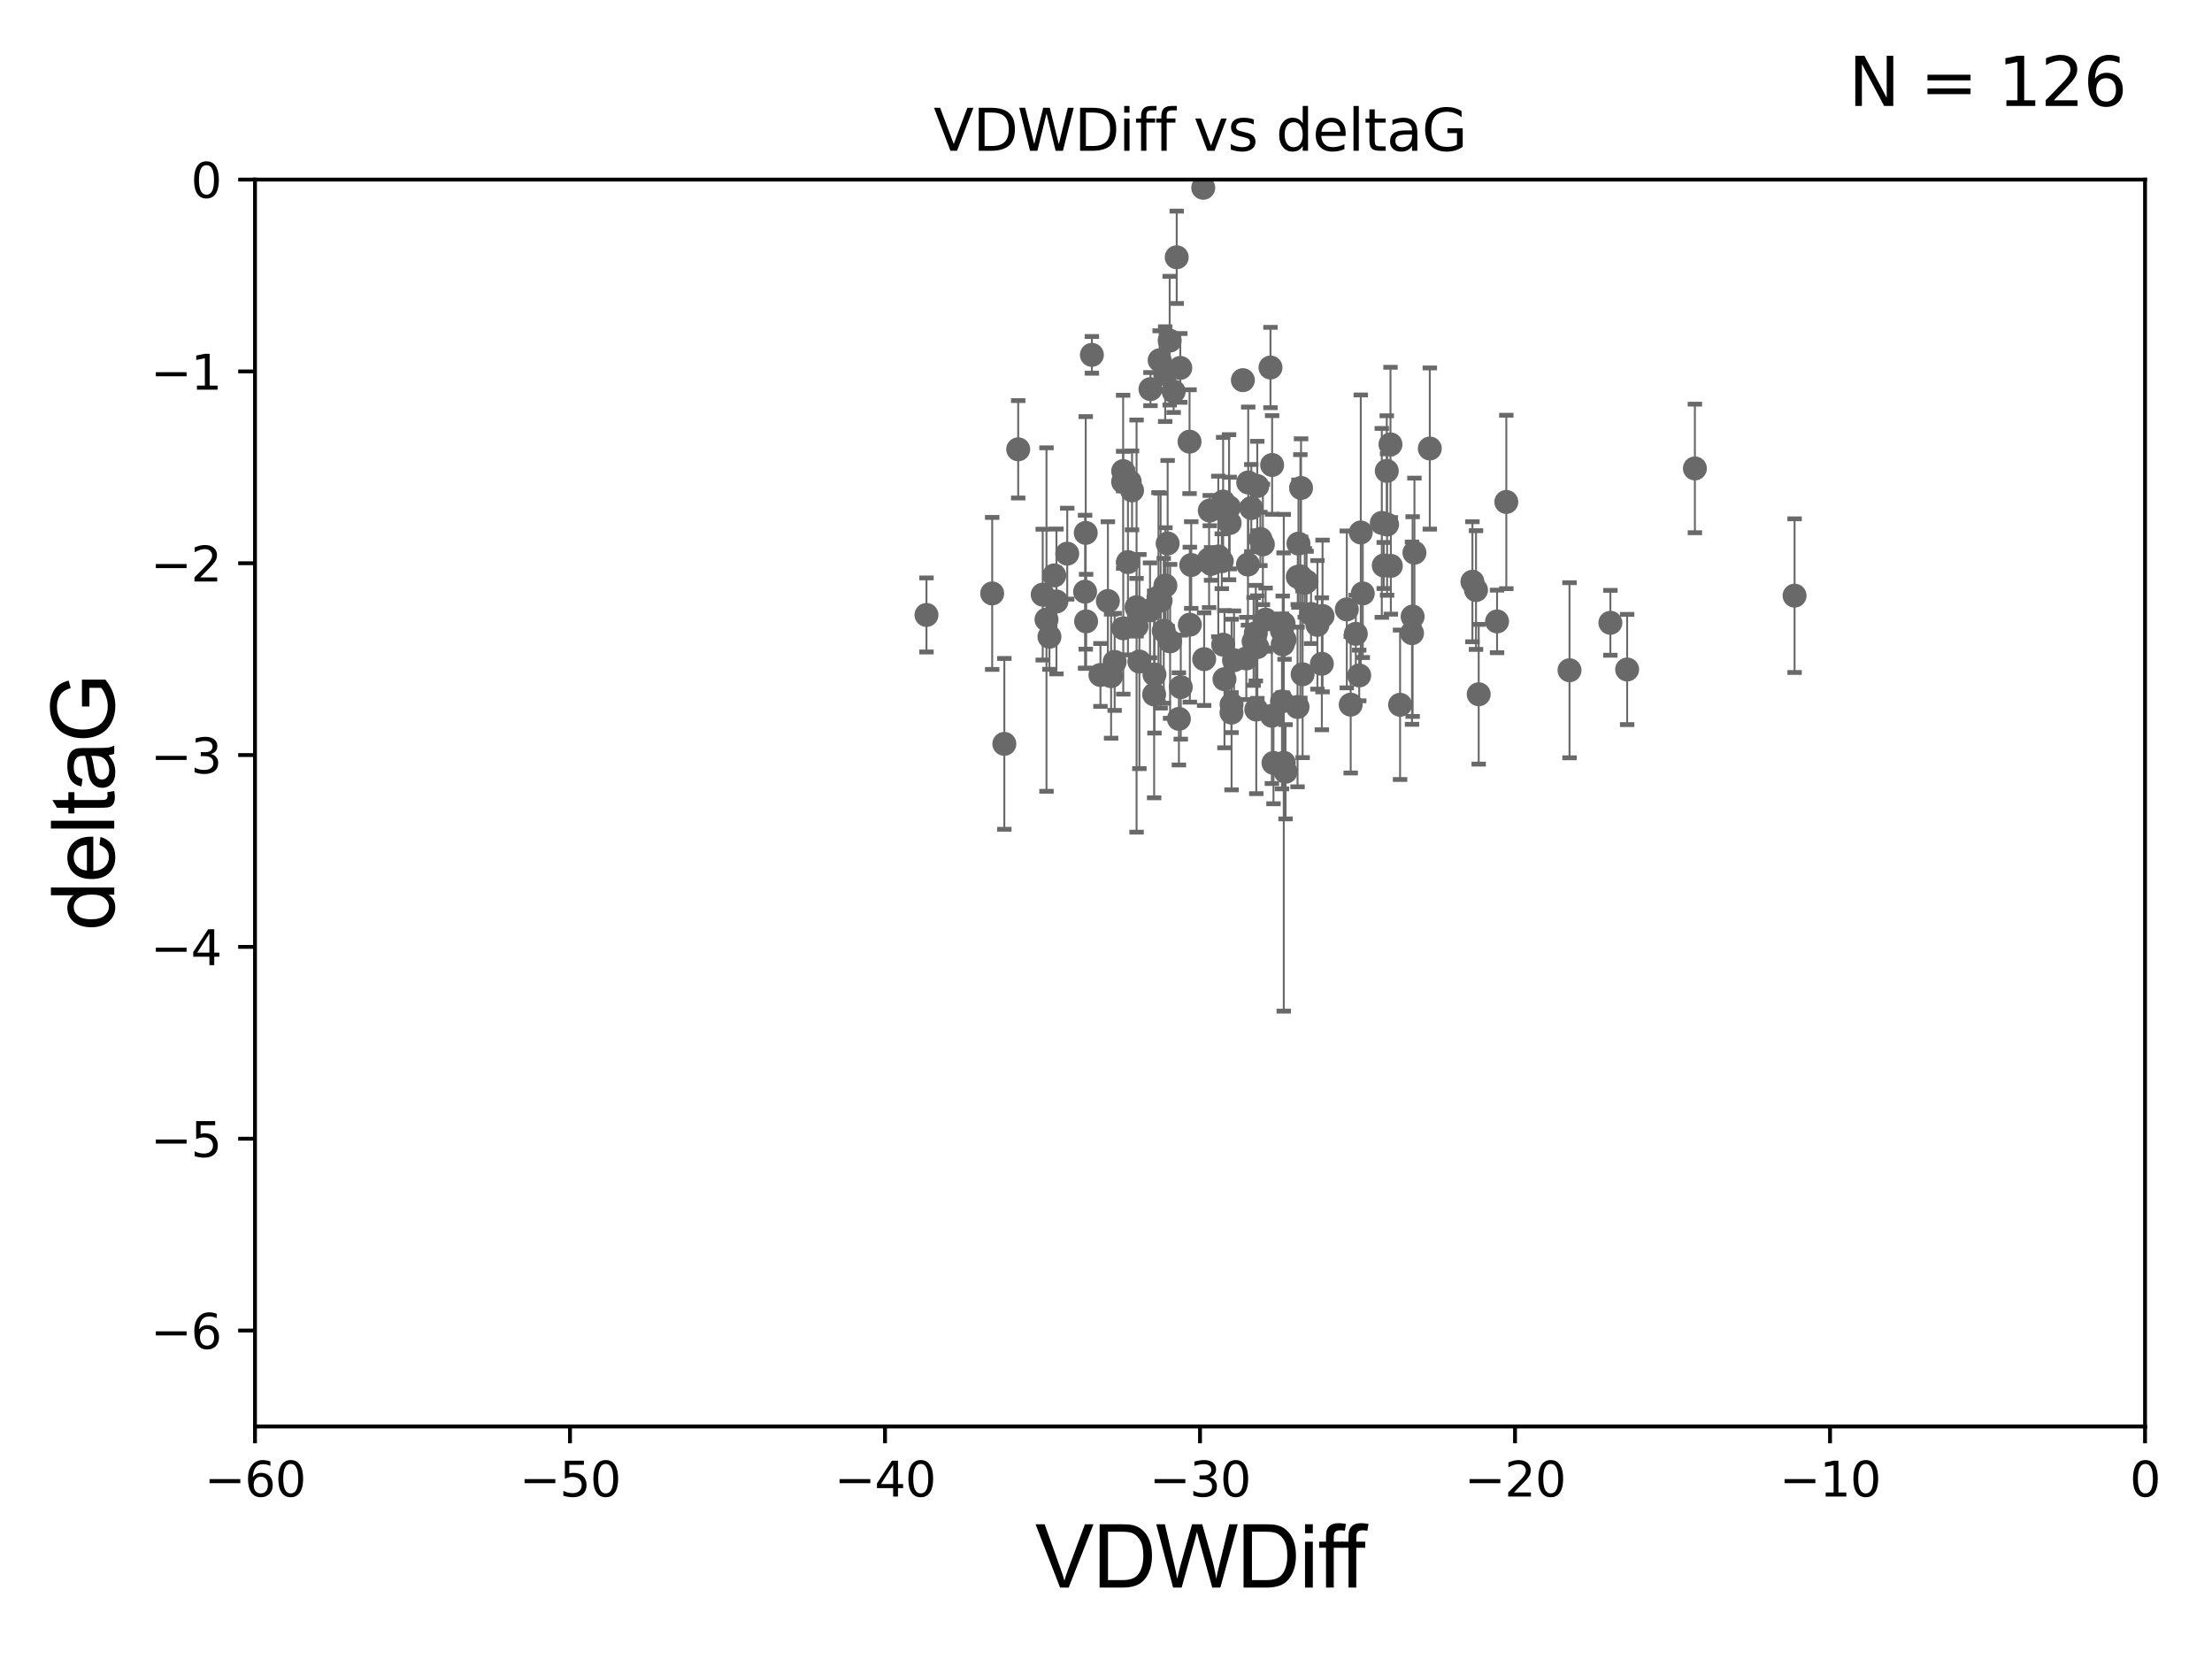 <?xml version="1.0" encoding="utf-8" standalone="no"?>
<!DOCTYPE svg PUBLIC "-//W3C//DTD SVG 1.1//EN"
  "http://www.w3.org/Graphics/SVG/1.1/DTD/svg11.dtd">
<svg xmlns:xlink="http://www.w3.org/1999/xlink" width="460.8pt" height="345.6pt" viewBox="0 0 460.8 345.6" xmlns="http://www.w3.org/2000/svg" version="1.1">
 <defs>
  <style type="text/css">*{stroke-linejoin: round; stroke-linecap: butt}</style>
 </defs>
 <g id="figure_1">
  <g id="patch_1">
   <path d="M 0 345.6 
L 460.8 345.6 
L 460.8 0 
L 0 0 
z
" style="fill: #ffffff"/>
  </g>
  <g id="axes_1">
   <g id="patch_2">
    <path d="M 53.12 297.16 
L 446.85 297.16 
L 446.85 37.411 
L 53.12 37.411 
z
" style="fill: #ffffff"/>
   </g>
   <g id="PathCollection_1">
    <defs>
     <path id="m76ed70f912" d="M 0 1.118 
C 0.297 1.118 0.581 1 0.791 0.791 
C 1 0.581 1.118 0.297 1.118 0 
C 1.118 -0.297 1 -0.581 0.791 -0.791 
C 0.581 -1 0.297 -1.118 0 -1.118 
C -0.297 -1.118 -0.581 -1 -0.791 -0.791 
C -1 -0.581 -1.118 -0.297 -1.118 0 
C -1.118 0.297 -1 0.581 -0.791 0.791 
C -0.581 1 -0.297 1.118 0 1.118 
z
" style="stroke: #696969"/>
    </defs>
    <g clip-path="url(#p3b9b924473)">
     <use xlink:href="#m76ed70f912" x="226.258" y="129.442" style="fill: #696969; stroke: #696969"/>
     <use xlink:href="#m76ed70f912" x="241.776" y="125.125" style="fill: #696969; stroke: #696969"/>
     <use xlink:href="#m76ed70f912" x="273.114" y="127.894" style="fill: #696969; stroke: #696969"/>
     <use xlink:href="#m76ed70f912" x="209.221" y="154.958" style="fill: #696969; stroke: #696969"/>
     <use xlink:href="#m76ed70f912" x="275.511" y="128.323" style="fill: #696969; stroke: #696969"/>
     <use xlink:href="#m76ed70f912" x="236.769" y="130.427" style="fill: #696969; stroke: #696969"/>
     <use xlink:href="#m76ed70f912" x="243.242" y="113.208" style="fill: #696969; stroke: #696969"/>
     <use xlink:href="#m76ed70f912" x="235.825" y="102.157" style="fill: #696969; stroke: #696969"/>
     <use xlink:href="#m76ed70f912" x="222.324" y="115.337" style="fill: #696969; stroke: #696969"/>
     <use xlink:href="#m76ed70f912" x="239.663" y="81.059" style="fill: #696969; stroke: #696969"/>
     <use xlink:href="#m76ed70f912" x="245.13" y="53.596" style="fill: #696969; stroke: #696969"/>
     <use xlink:href="#m76ed70f912" x="373.844" y="124.083" style="fill: #696969; stroke: #696969"/>
     <use xlink:href="#m76ed70f912" x="294.654" y="115.14" style="fill: #696969; stroke: #696969"/>
     <use xlink:href="#m76ed70f912" x="270.352" y="120.161" style="fill: #696969; stroke: #696969"/>
     <use xlink:href="#m76ed70f912" x="206.69" y="123.622" style="fill: #696969; stroke: #696969"/>
     <use xlink:href="#m76ed70f912" x="274.447" y="130.171" style="fill: #696969; stroke: #696969"/>
     <use xlink:href="#m76ed70f912" x="270.891" y="120.075" style="fill: #696969; stroke: #696969"/>
     <use xlink:href="#m76ed70f912" x="288.263" y="117.801" style="fill: #696969; stroke: #696969"/>
     <use xlink:href="#m76ed70f912" x="226.041" y="123.265" style="fill: #696969; stroke: #696969"/>
     <use xlink:href="#m76ed70f912" x="217.219" y="123.87" style="fill: #696969; stroke: #696969"/>
     <use xlink:href="#m76ed70f912" x="237.354" y="137.813" style="fill: #696969; stroke: #696969"/>
     <use xlink:href="#m76ed70f912" x="261.911" y="101.255" style="fill: #696969; stroke: #696969"/>
     <use xlink:href="#m76ed70f912" x="220.078" y="125.297" style="fill: #696969; stroke: #696969"/>
     <use xlink:href="#m76ed70f912" x="255.078" y="141.487" style="fill: #696969; stroke: #696969"/>
     <use xlink:href="#m76ed70f912" x="252.021" y="106.364" style="fill: #696969; stroke: #696969"/>
     <use xlink:href="#m76ed70f912" x="193.002" y="128.107" style="fill: #696969; stroke: #696969"/>
     <use xlink:href="#m76ed70f912" x="260.668" y="105.843" style="fill: #696969; stroke: #696969"/>
     <use xlink:href="#m76ed70f912" x="289.739" y="117.881" style="fill: #696969; stroke: #696969"/>
     <use xlink:href="#m76ed70f912" x="250.849" y="137.312" style="fill: #696969; stroke: #696969"/>
     <use xlink:href="#m76ed70f912" x="218.004" y="129.061" style="fill: #696969; stroke: #696969"/>
     <use xlink:href="#m76ed70f912" x="243.755" y="133.612" style="fill: #696969; stroke: #696969"/>
     <use xlink:href="#m76ed70f912" x="280.565" y="126.952" style="fill: #696969; stroke: #696969"/>
     <use xlink:href="#m76ed70f912" x="230.794" y="125.204" style="fill: #696969; stroke: #696969"/>
     <use xlink:href="#m76ed70f912" x="335.47" y="129.74" style="fill: #696969; stroke: #696969"/>
     <use xlink:href="#m76ed70f912" x="232.203" y="137.882" style="fill: #696969; stroke: #696969"/>
     <use xlink:href="#m76ed70f912" x="239.57" y="127.14" style="fill: #696969; stroke: #696969"/>
     <use xlink:href="#m76ed70f912" x="236.756" y="126.499" style="fill: #696969; stroke: #696969"/>
     <use xlink:href="#m76ed70f912" x="219.626" y="119.862" style="fill: #696969; stroke: #696969"/>
     <use xlink:href="#m76ed70f912" x="233.996" y="130.886" style="fill: #696969; stroke: #696969"/>
     <use xlink:href="#m76ed70f912" x="241.335" y="124.421" style="fill: #696969; stroke: #696969"/>
     <use xlink:href="#m76ed70f912" x="240.429" y="144.659" style="fill: #696969; stroke: #696969"/>
     <use xlink:href="#m76ed70f912" x="297.855" y="93.433" style="fill: #696969; stroke: #696969"/>
     <use xlink:href="#m76ed70f912" x="254.801" y="104.482" style="fill: #696969; stroke: #696969"/>
     <use xlink:href="#m76ed70f912" x="233.969" y="100.369" style="fill: #696969; stroke: #696969"/>
     <use xlink:href="#m76ed70f912" x="291.661" y="146.816" style="fill: #696969; stroke: #696969"/>
     <use xlink:href="#m76ed70f912" x="233.976" y="98.137" style="fill: #696969; stroke: #696969"/>
     <use xlink:href="#m76ed70f912" x="267.433" y="158.902" style="fill: #696969; stroke: #696969"/>
     <use xlink:href="#m76ed70f912" x="265.006" y="96.863" style="fill: #696969; stroke: #696969"/>
     <use xlink:href="#m76ed70f912" x="275.365" y="138.279" style="fill: #696969; stroke: #696969"/>
     <use xlink:href="#m76ed70f912" x="272.181" y="121.128" style="fill: #696969; stroke: #696969"/>
     <use xlink:href="#m76ed70f912" x="267.806" y="160.771" style="fill: #696969; stroke: #696969"/>
     <use xlink:href="#m76ed70f912" x="308.04" y="144.628" style="fill: #696969; stroke: #696969"/>
     <use xlink:href="#m76ed70f912" x="245.877" y="76.642" style="fill: #696969; stroke: #696969"/>
     <use xlink:href="#m76ed70f912" x="288.955" y="109.265" style="fill: #696969; stroke: #696969"/>
     <use xlink:href="#m76ed70f912" x="256.558" y="146.768" style="fill: #696969; stroke: #696969"/>
     <use xlink:href="#m76ed70f912" x="248.159" y="117.705" style="fill: #696969; stroke: #696969"/>
     <use xlink:href="#m76ed70f912" x="283.148" y="140.711" style="fill: #696969; stroke: #696969"/>
     <use xlink:href="#m76ed70f912" x="226.178" y="111.01" style="fill: #696969; stroke: #696969"/>
     <use xlink:href="#m76ed70f912" x="247.864" y="130.128" style="fill: #696969; stroke: #696969"/>
     <use xlink:href="#m76ed70f912" x="257.068" y="137.53" style="fill: #696969; stroke: #696969"/>
     <use xlink:href="#m76ed70f912" x="254.808" y="134.29" style="fill: #696969; stroke: #696969"/>
     <use xlink:href="#m76ed70f912" x="252.288" y="117.471" style="fill: #696969; stroke: #696969"/>
     <use xlink:href="#m76ed70f912" x="267.393" y="129.895" style="fill: #696969; stroke: #696969"/>
     <use xlink:href="#m76ed70f912" x="267.036" y="131.347" style="fill: #696969; stroke: #696969"/>
     <use xlink:href="#m76ed70f912" x="250.654" y="39.118" style="fill: #696969; stroke: #696969"/>
     <use xlink:href="#m76ed70f912" x="218.62" y="132.648" style="fill: #696969; stroke: #696969"/>
     <use xlink:href="#m76ed70f912" x="243.666" y="70.966" style="fill: #696969; stroke: #696969"/>
     <use xlink:href="#m76ed70f912" x="281.376" y="146.793" style="fill: #696969; stroke: #696969"/>
     <use xlink:href="#m76ed70f912" x="261.932" y="134.8" style="fill: #696969; stroke: #696969"/>
     <use xlink:href="#m76ed70f912" x="247.804" y="92.007" style="fill: #696969; stroke: #696969"/>
     <use xlink:href="#m76ed70f912" x="240.497" y="140.513" style="fill: #696969; stroke: #696969"/>
     <use xlink:href="#m76ed70f912" x="234.975" y="117.093" style="fill: #696969; stroke: #696969"/>
     <use xlink:href="#m76ed70f912" x="271.809" y="121.417" style="fill: #696969; stroke: #696969"/>
     <use xlink:href="#m76ed70f912" x="212.11" y="93.6" style="fill: #696969; stroke: #696969"/>
     <use xlink:href="#m76ed70f912" x="307.48" y="122.918" style="fill: #696969; stroke: #696969"/>
     <use xlink:href="#m76ed70f912" x="253.796" y="115.924" style="fill: #696969; stroke: #696969"/>
     <use xlink:href="#m76ed70f912" x="242.429" y="131.41" style="fill: #696969; stroke: #696969"/>
     <use xlink:href="#m76ed70f912" x="244.494" y="81.552" style="fill: #696969; stroke: #696969"/>
     <use xlink:href="#m76ed70f912" x="245.588" y="149.754" style="fill: #696969; stroke: #696969"/>
     <use xlink:href="#m76ed70f912" x="229.244" y="140.604" style="fill: #696969; stroke: #696969"/>
     <use xlink:href="#m76ed70f912" x="256.159" y="108.96" style="fill: #696969; stroke: #696969"/>
     <use xlink:href="#m76ed70f912" x="258.911" y="79.192" style="fill: #696969; stroke: #696969"/>
     <use xlink:href="#m76ed70f912" x="294.15" y="131.898" style="fill: #696969; stroke: #696969"/>
     <use xlink:href="#m76ed70f912" x="271.358" y="140.462" style="fill: #696969; stroke: #696969"/>
     <use xlink:href="#m76ed70f912" x="235.338" y="100.324" style="fill: #696969; stroke: #696969"/>
     <use xlink:href="#m76ed70f912" x="283.475" y="110.927" style="fill: #696969; stroke: #696969"/>
     <use xlink:href="#m76ed70f912" x="227.458" y="73.925" style="fill: #696969; stroke: #696969"/>
     <use xlink:href="#m76ed70f912" x="256.54" y="148.45" style="fill: #696969; stroke: #696969"/>
     <use xlink:href="#m76ed70f912" x="267.061" y="146.115" style="fill: #696969; stroke: #696969"/>
     <use xlink:href="#m76ed70f912" x="306.731" y="121.184" style="fill: #696969; stroke: #696969"/>
     <use xlink:href="#m76ed70f912" x="287.855" y="108.929" style="fill: #696969; stroke: #696969"/>
     <use xlink:href="#m76ed70f912" x="241.58" y="75.049" style="fill: #696969; stroke: #696969"/>
     <use xlink:href="#m76ed70f912" x="242.731" y="77.938" style="fill: #696969; stroke: #696969"/>
     <use xlink:href="#m76ed70f912" x="262.562" y="112.268" style="fill: #696969; stroke: #696969"/>
     <use xlink:href="#m76ed70f912" x="288.891" y="98.101" style="fill: #696969; stroke: #696969"/>
     <use xlink:href="#m76ed70f912" x="231.463" y="140.859" style="fill: #696969; stroke: #696969"/>
     <use xlink:href="#m76ed70f912" x="259.973" y="117.604" style="fill: #696969; stroke: #696969"/>
     <use xlink:href="#m76ed70f912" x="270.302" y="147.274" style="fill: #696969; stroke: #696969"/>
     <use xlink:href="#m76ed70f912" x="263.648" y="129.085" style="fill: #696969; stroke: #696969"/>
     <use xlink:href="#m76ed70f912" x="311.866" y="129.457" style="fill: #696969; stroke: #696969"/>
     <use xlink:href="#m76ed70f912" x="313.793" y="104.567" style="fill: #696969; stroke: #696969"/>
     <use xlink:href="#m76ed70f912" x="264.955" y="149.107" style="fill: #696969; stroke: #696969"/>
     <use xlink:href="#m76ed70f912" x="282.439" y="132.037" style="fill: #696969; stroke: #696969"/>
     <use xlink:href="#m76ed70f912" x="294.276" y="128.445" style="fill: #696969; stroke: #696969"/>
     <use xlink:href="#m76ed70f912" x="270.493" y="113.246" style="fill: #696969; stroke: #696969"/>
     <use xlink:href="#m76ed70f912" x="242.774" y="121.985" style="fill: #696969; stroke: #696969"/>
     <use xlink:href="#m76ed70f912" x="353.077" y="97.581" style="fill: #696969; stroke: #696969"/>
     <use xlink:href="#m76ed70f912" x="254.52" y="116.917" style="fill: #696969; stroke: #696969"/>
     <use xlink:href="#m76ed70f912" x="326.958" y="139.623" style="fill: #696969; stroke: #696969"/>
     <use xlink:href="#m76ed70f912" x="264.665" y="76.559" style="fill: #696969; stroke: #696969"/>
     <use xlink:href="#m76ed70f912" x="267.216" y="134.234" style="fill: #696969; stroke: #696969"/>
     <use xlink:href="#m76ed70f912" x="261.147" y="133.617" style="fill: #696969; stroke: #696969"/>
     <use xlink:href="#m76ed70f912" x="289.664" y="92.574" style="fill: #696969; stroke: #696969"/>
     <use xlink:href="#m76ed70f912" x="283.89" y="123.622" style="fill: #696969; stroke: #696969"/>
     <use xlink:href="#m76ed70f912" x="259.627" y="137.162" style="fill: #696969; stroke: #696969"/>
     <use xlink:href="#m76ed70f912" x="267.593" y="133.258" style="fill: #696969; stroke: #696969"/>
     <use xlink:href="#m76ed70f912" x="260.026" y="100.504" style="fill: #696969; stroke: #696969"/>
     <use xlink:href="#m76ed70f912" x="265.291" y="158.931" style="fill: #696969; stroke: #696969"/>
     <use xlink:href="#m76ed70f912" x="263.08" y="113.405" style="fill: #696969; stroke: #696969"/>
     <use xlink:href="#m76ed70f912" x="245.976" y="143.141" style="fill: #696969; stroke: #696969"/>
     <use xlink:href="#m76ed70f912" x="261.605" y="131.902" style="fill: #696969; stroke: #696969"/>
     <use xlink:href="#m76ed70f912" x="256.032" y="105.661" style="fill: #696969; stroke: #696969"/>
     <use xlink:href="#m76ed70f912" x="271.032" y="101.651" style="fill: #696969; stroke: #696969"/>
     <use xlink:href="#m76ed70f912" x="261.706" y="147.809" style="fill: #696969; stroke: #696969"/>
     <use xlink:href="#m76ed70f912" x="338.962" y="139.466" style="fill: #696969; stroke: #696969"/>
     <use xlink:href="#m76ed70f912" x="251.875" y="116.495" style="fill: #696969; stroke: #696969"/>
    </g>
   </g>
   <g id="matplotlib.axis_1">
    <g id="xtick_1">
     <g id="line2d_1">
      <defs>
       <path id="m1db432cd2b" d="M 0 0 
L 0 3.5 
" style="stroke: #000000; stroke-width: 0.8"/>
      </defs>
      <g>
       <use xlink:href="#m1db432cd2b" x="53.12" y="297.16" style="stroke: #000000; stroke-width: 0.8"/>
      </g>
     </g>
     <g id="text_1">
      <!-- −60 -->
      <g transform="translate(42.568 311.758)scale(0.1 -0.1)">
       <defs>
        <path id="DejaVuSans-2212" d="M 678 2272 
L 4684 2272 
L 4684 1741 
L 678 1741 
L 678 2272 
z
" transform="scale(0.016)"/>
        <path id="DejaVuSans-36" d="M 2113 2584 
Q 1688 2584 1439 2293 
Q 1191 2003 1191 1497 
Q 1191 994 1439 701 
Q 1688 409 2113 409 
Q 2538 409 2786 701 
Q 3034 994 3034 1497 
Q 3034 2003 2786 2293 
Q 2538 2584 2113 2584 
z
M 3366 4563 
L 3366 3988 
Q 3128 4100 2886 4159 
Q 2644 4219 2406 4219 
Q 1781 4219 1451 3797 
Q 1122 3375 1075 2522 
Q 1259 2794 1537 2939 
Q 1816 3084 2150 3084 
Q 2853 3084 3261 2657 
Q 3669 2231 3669 1497 
Q 3669 778 3244 343 
Q 2819 -91 2113 -91 
Q 1303 -91 875 529 
Q 447 1150 447 2328 
Q 447 3434 972 4092 
Q 1497 4750 2381 4750 
Q 2619 4750 2861 4703 
Q 3103 4656 3366 4563 
z
" transform="scale(0.016)"/>
        <path id="DejaVuSans-30" d="M 2034 4250 
Q 1547 4250 1301 3770 
Q 1056 3291 1056 2328 
Q 1056 1369 1301 889 
Q 1547 409 2034 409 
Q 2525 409 2770 889 
Q 3016 1369 3016 2328 
Q 3016 3291 2770 3770 
Q 2525 4250 2034 4250 
z
M 2034 4750 
Q 2819 4750 3233 4129 
Q 3647 3509 3647 2328 
Q 3647 1150 3233 529 
Q 2819 -91 2034 -91 
Q 1250 -91 836 529 
Q 422 1150 422 2328 
Q 422 3509 836 4129 
Q 1250 4750 2034 4750 
z
" transform="scale(0.016)"/>
       </defs>
       <use xlink:href="#DejaVuSans-2212"/>
       <use xlink:href="#DejaVuSans-36" x="83.789"/>
       <use xlink:href="#DejaVuSans-30" x="147.412"/>
      </g>
     </g>
    </g>
    <g id="xtick_2">
     <g id="line2d_2">
      <g>
       <use xlink:href="#m1db432cd2b" x="118.742" y="297.16" style="stroke: #000000; stroke-width: 0.8"/>
      </g>
     </g>
     <g id="text_2">
      <!-- −50 -->
      <g transform="translate(108.189 311.758)scale(0.1 -0.1)">
       <defs>
        <path id="DejaVuSans-35" d="M 691 4666 
L 3169 4666 
L 3169 4134 
L 1269 4134 
L 1269 2991 
Q 1406 3038 1543 3061 
Q 1681 3084 1819 3084 
Q 2600 3084 3056 2656 
Q 3513 2228 3513 1497 
Q 3513 744 3044 326 
Q 2575 -91 1722 -91 
Q 1428 -91 1123 -41 
Q 819 9 494 109 
L 494 744 
Q 775 591 1075 516 
Q 1375 441 1709 441 
Q 2250 441 2565 725 
Q 2881 1009 2881 1497 
Q 2881 1984 2565 2268 
Q 2250 2553 1709 2553 
Q 1456 2553 1204 2497 
Q 953 2441 691 2322 
L 691 4666 
z
" transform="scale(0.016)"/>
       </defs>
       <use xlink:href="#DejaVuSans-2212"/>
       <use xlink:href="#DejaVuSans-35" x="83.789"/>
       <use xlink:href="#DejaVuSans-30" x="147.412"/>
      </g>
     </g>
    </g>
    <g id="xtick_3">
     <g id="line2d_3">
      <g>
       <use xlink:href="#m1db432cd2b" x="184.363" y="297.16" style="stroke: #000000; stroke-width: 0.8"/>
      </g>
     </g>
     <g id="text_3">
      <!-- −40 -->
      <g transform="translate(173.811 311.758)scale(0.1 -0.1)">
       <defs>
        <path id="DejaVuSans-34" d="M 2419 4116 
L 825 1625 
L 2419 1625 
L 2419 4116 
z
M 2253 4666 
L 3047 4666 
L 3047 1625 
L 3713 1625 
L 3713 1100 
L 3047 1100 
L 3047 0 
L 2419 0 
L 2419 1100 
L 313 1100 
L 313 1709 
L 2253 4666 
z
" transform="scale(0.016)"/>
       </defs>
       <use xlink:href="#DejaVuSans-2212"/>
       <use xlink:href="#DejaVuSans-34" x="83.789"/>
       <use xlink:href="#DejaVuSans-30" x="147.412"/>
      </g>
     </g>
    </g>
    <g id="xtick_4">
     <g id="line2d_4">
      <g>
       <use xlink:href="#m1db432cd2b" x="249.985" y="297.16" style="stroke: #000000; stroke-width: 0.8"/>
      </g>
     </g>
     <g id="text_4">
      <!-- −30 -->
      <g transform="translate(239.433 311.758)scale(0.1 -0.1)">
       <defs>
        <path id="DejaVuSans-33" d="M 2597 2516 
Q 3050 2419 3304 2112 
Q 3559 1806 3559 1356 
Q 3559 666 3084 287 
Q 2609 -91 1734 -91 
Q 1441 -91 1130 -33 
Q 819 25 488 141 
L 488 750 
Q 750 597 1062 519 
Q 1375 441 1716 441 
Q 2309 441 2620 675 
Q 2931 909 2931 1356 
Q 2931 1769 2642 2001 
Q 2353 2234 1838 2234 
L 1294 2234 
L 1294 2753 
L 1863 2753 
Q 2328 2753 2575 2939 
Q 2822 3125 2822 3475 
Q 2822 3834 2567 4026 
Q 2313 4219 1838 4219 
Q 1578 4219 1281 4162 
Q 984 4106 628 3988 
L 628 4550 
Q 988 4650 1302 4700 
Q 1616 4750 1894 4750 
Q 2613 4750 3031 4423 
Q 3450 4097 3450 3541 
Q 3450 3153 3228 2886 
Q 3006 2619 2597 2516 
z
" transform="scale(0.016)"/>
       </defs>
       <use xlink:href="#DejaVuSans-2212"/>
       <use xlink:href="#DejaVuSans-33" x="83.789"/>
       <use xlink:href="#DejaVuSans-30" x="147.412"/>
      </g>
     </g>
    </g>
    <g id="xtick_5">
     <g id="line2d_5">
      <g>
       <use xlink:href="#m1db432cd2b" x="315.607" y="297.16" style="stroke: #000000; stroke-width: 0.8"/>
      </g>
     </g>
     <g id="text_5">
      <!-- −20 -->
      <g transform="translate(305.054 311.758)scale(0.1 -0.1)">
       <defs>
        <path id="DejaVuSans-32" d="M 1228 531 
L 3431 531 
L 3431 0 
L 469 0 
L 469 531 
Q 828 903 1448 1529 
Q 2069 2156 2228 2338 
Q 2531 2678 2651 2914 
Q 2772 3150 2772 3378 
Q 2772 3750 2511 3984 
Q 2250 4219 1831 4219 
Q 1534 4219 1204 4116 
Q 875 4013 500 3803 
L 500 4441 
Q 881 4594 1212 4672 
Q 1544 4750 1819 4750 
Q 2544 4750 2975 4387 
Q 3406 4025 3406 3419 
Q 3406 3131 3298 2873 
Q 3191 2616 2906 2266 
Q 2828 2175 2409 1742 
Q 1991 1309 1228 531 
z
" transform="scale(0.016)"/>
       </defs>
       <use xlink:href="#DejaVuSans-2212"/>
       <use xlink:href="#DejaVuSans-32" x="83.789"/>
       <use xlink:href="#DejaVuSans-30" x="147.412"/>
      </g>
     </g>
    </g>
    <g id="xtick_6">
     <g id="line2d_6">
      <g>
       <use xlink:href="#m1db432cd2b" x="381.228" y="297.16" style="stroke: #000000; stroke-width: 0.8"/>
      </g>
     </g>
     <g id="text_6">
      <!-- −10 -->
      <g transform="translate(370.676 311.758)scale(0.1 -0.1)">
       <defs>
        <path id="DejaVuSans-31" d="M 794 531 
L 1825 531 
L 1825 4091 
L 703 3866 
L 703 4441 
L 1819 4666 
L 2450 4666 
L 2450 531 
L 3481 531 
L 3481 0 
L 794 0 
L 794 531 
z
" transform="scale(0.016)"/>
       </defs>
       <use xlink:href="#DejaVuSans-2212"/>
       <use xlink:href="#DejaVuSans-31" x="83.789"/>
       <use xlink:href="#DejaVuSans-30" x="147.412"/>
      </g>
     </g>
    </g>
    <g id="xtick_7">
     <g id="line2d_7">
      <g>
       <use xlink:href="#m1db432cd2b" x="446.85" y="297.16" style="stroke: #000000; stroke-width: 0.8"/>
      </g>
     </g>
     <g id="text_7">
      <!-- 0 -->
      <g transform="translate(443.669 311.758)scale(0.1 -0.1)">
       <use xlink:href="#DejaVuSans-30"/>
      </g>
     </g>
    </g>
    <g id="text_8">
     <!-- VDWDiff -->
     <g transform="translate(215.644 330.722)scale(0.18 -0.18)">
      <defs>
       <path id="ArialMT-56" d="M 1803 0 
L 28 4581 
L 684 4581 
L 1875 1253 
Q 2019 853 2116 503 
Q 2222 878 2363 1253 
L 3600 4581 
L 4219 4581 
L 2425 0 
L 1803 0 
z
" transform="scale(0.016)"/>
       <path id="ArialMT-44" d="M 494 0 
L 494 4581 
L 2072 4581 
Q 2606 4581 2888 4516 
Q 3281 4425 3559 4188 
Q 3922 3881 4101 3404 
Q 4281 2928 4281 2316 
Q 4281 1794 4159 1391 
Q 4038 988 3847 723 
Q 3656 459 3429 307 
Q 3203 156 2883 78 
Q 2563 0 2147 0 
L 494 0 
z
M 1100 541 
L 2078 541 
Q 2531 541 2789 625 
Q 3047 709 3200 863 
Q 3416 1078 3536 1442 
Q 3656 1806 3656 2325 
Q 3656 3044 3420 3430 
Q 3184 3816 2847 3947 
Q 2603 4041 2063 4041 
L 1100 4041 
L 1100 541 
z
" transform="scale(0.016)"/>
       <path id="ArialMT-57" d="M 1294 0 
L 78 4581 
L 700 4581 
L 1397 1578 
Q 1509 1106 1591 641 
Q 1766 1375 1797 1488 
L 2669 4581 
L 3400 4581 
L 4056 2263 
Q 4303 1400 4413 641 
Q 4500 1075 4641 1638 
L 5359 4581 
L 5969 4581 
L 4713 0 
L 4128 0 
L 3163 3491 
Q 3041 3928 3019 4028 
Q 2947 3713 2884 3491 
L 1913 0 
L 1294 0 
z
" transform="scale(0.016)"/>
       <path id="ArialMT-69" d="M 425 3934 
L 425 4581 
L 988 4581 
L 988 3934 
L 425 3934 
z
M 425 0 
L 425 3319 
L 988 3319 
L 988 0 
L 425 0 
z
" transform="scale(0.016)"/>
       <path id="ArialMT-66" d="M 556 0 
L 556 2881 
L 59 2881 
L 59 3319 
L 556 3319 
L 556 3672 
Q 556 4006 616 4169 
Q 697 4388 901 4523 
Q 1106 4659 1475 4659 
Q 1713 4659 2000 4603 
L 1916 4113 
Q 1741 4144 1584 4144 
Q 1328 4144 1222 4034 
Q 1116 3925 1116 3625 
L 1116 3319 
L 1763 3319 
L 1763 2881 
L 1116 2881 
L 1116 0 
L 556 0 
z
" transform="scale(0.016)"/>
      </defs>
      <use xlink:href="#ArialMT-56"/>
      <use xlink:href="#ArialMT-44" x="66.699"/>
      <use xlink:href="#ArialMT-57" x="138.916"/>
      <use xlink:href="#ArialMT-44" x="233.301"/>
      <use xlink:href="#ArialMT-69" x="305.518"/>
      <use xlink:href="#ArialMT-66" x="327.734"/>
      <use xlink:href="#ArialMT-66" x="353.768"/>
     </g>
    </g>
   </g>
   <g id="matplotlib.axis_2">
    <g id="ytick_1">
     <g id="line2d_8">
      <defs>
       <path id="md8db46ae5d" d="M 0 0 
L -3.5 0 
" style="stroke: #000000; stroke-width: 0.8"/>
      </defs>
      <g>
       <use xlink:href="#md8db46ae5d" x="53.12" y="277.179" style="stroke: #000000; stroke-width: 0.8"/>
      </g>
     </g>
     <g id="text_9">
      <!-- −6 -->
      <g transform="translate(31.378 280.979)scale(0.1 -0.1)">
       <use xlink:href="#DejaVuSans-2212"/>
       <use xlink:href="#DejaVuSans-36" x="83.789"/>
      </g>
     </g>
    </g>
    <g id="ytick_2">
     <g id="line2d_9">
      <g>
       <use xlink:href="#md8db46ae5d" x="53.12" y="237.218" style="stroke: #000000; stroke-width: 0.8"/>
      </g>
     </g>
     <g id="text_10">
      <!-- −5 -->
      <g transform="translate(31.378 241.017)scale(0.1 -0.1)">
       <use xlink:href="#DejaVuSans-2212"/>
       <use xlink:href="#DejaVuSans-35" x="83.789"/>
      </g>
     </g>
    </g>
    <g id="ytick_3">
     <g id="line2d_10">
      <g>
       <use xlink:href="#md8db46ae5d" x="53.12" y="197.257" style="stroke: #000000; stroke-width: 0.8"/>
      </g>
     </g>
     <g id="text_11">
      <!-- −4 -->
      <g transform="translate(31.378 201.056)scale(0.1 -0.1)">
       <use xlink:href="#DejaVuSans-2212"/>
       <use xlink:href="#DejaVuSans-34" x="83.789"/>
      </g>
     </g>
    </g>
    <g id="ytick_4">
     <g id="line2d_11">
      <g>
       <use xlink:href="#md8db46ae5d" x="53.12" y="157.295" style="stroke: #000000; stroke-width: 0.8"/>
      </g>
     </g>
     <g id="text_12">
      <!-- −3 -->
      <g transform="translate(31.378 161.094)scale(0.1 -0.1)">
       <use xlink:href="#DejaVuSans-2212"/>
       <use xlink:href="#DejaVuSans-33" x="83.789"/>
      </g>
     </g>
    </g>
    <g id="ytick_5">
     <g id="line2d_12">
      <g>
       <use xlink:href="#md8db46ae5d" x="53.12" y="117.334" style="stroke: #000000; stroke-width: 0.8"/>
      </g>
     </g>
     <g id="text_13">
      <!-- −2 -->
      <g transform="translate(31.378 121.133)scale(0.1 -0.1)">
       <use xlink:href="#DejaVuSans-2212"/>
       <use xlink:href="#DejaVuSans-32" x="83.789"/>
      </g>
     </g>
    </g>
    <g id="ytick_6">
     <g id="line2d_13">
      <g>
       <use xlink:href="#md8db46ae5d" x="53.12" y="77.373" style="stroke: #000000; stroke-width: 0.8"/>
      </g>
     </g>
     <g id="text_14">
      <!-- −1 -->
      <g transform="translate(31.378 81.172)scale(0.1 -0.1)">
       <use xlink:href="#DejaVuSans-2212"/>
       <use xlink:href="#DejaVuSans-31" x="83.789"/>
      </g>
     </g>
    </g>
    <g id="ytick_7">
     <g id="line2d_14">
      <g>
       <use xlink:href="#md8db46ae5d" x="53.12" y="37.411" style="stroke: #000000; stroke-width: 0.8"/>
      </g>
     </g>
     <g id="text_15">
      <!-- 0 -->
      <g transform="translate(39.758 41.21)scale(0.1 -0.1)">
       <use xlink:href="#DejaVuSans-30"/>
      </g>
     </g>
    </g>
    <g id="text_16">
     <!-- deltaG -->
     <g transform="translate(23.8 193.8)rotate(-90)scale(0.18 -0.18)">
      <defs>
       <path id="ArialMT-64" d="M 2575 0 
L 2575 419 
Q 2259 -75 1647 -75 
Q 1250 -75 917 144 
Q 584 363 401 755 
Q 219 1147 219 1656 
Q 219 2153 384 2558 
Q 550 2963 881 3178 
Q 1213 3394 1622 3394 
Q 1922 3394 2156 3267 
Q 2391 3141 2538 2938 
L 2538 4581 
L 3097 4581 
L 3097 0 
L 2575 0 
z
M 797 1656 
Q 797 1019 1065 703 
Q 1334 388 1700 388 
Q 2069 388 2326 689 
Q 2584 991 2584 1609 
Q 2584 2291 2321 2609 
Q 2059 2928 1675 2928 
Q 1300 2928 1048 2622 
Q 797 2316 797 1656 
z
" transform="scale(0.016)"/>
       <path id="ArialMT-65" d="M 2694 1069 
L 3275 997 
Q 3138 488 2766 206 
Q 2394 -75 1816 -75 
Q 1088 -75 661 373 
Q 234 822 234 1631 
Q 234 2469 665 2931 
Q 1097 3394 1784 3394 
Q 2450 3394 2872 2941 
Q 3294 2488 3294 1666 
Q 3294 1616 3291 1516 
L 816 1516 
Q 847 969 1125 678 
Q 1403 388 1819 388 
Q 2128 388 2347 550 
Q 2566 713 2694 1069 
z
M 847 1978 
L 2700 1978 
Q 2663 2397 2488 2606 
Q 2219 2931 1791 2931 
Q 1403 2931 1139 2672 
Q 875 2413 847 1978 
z
" transform="scale(0.016)"/>
       <path id="ArialMT-6c" d="M 409 0 
L 409 4581 
L 972 4581 
L 972 0 
L 409 0 
z
" transform="scale(0.016)"/>
       <path id="ArialMT-74" d="M 1650 503 
L 1731 6 
Q 1494 -44 1306 -44 
Q 1000 -44 831 53 
Q 663 150 594 308 
Q 525 466 525 972 
L 525 2881 
L 113 2881 
L 113 3319 
L 525 3319 
L 525 4141 
L 1084 4478 
L 1084 3319 
L 1650 3319 
L 1650 2881 
L 1084 2881 
L 1084 941 
Q 1084 700 1114 631 
Q 1144 563 1211 522 
Q 1278 481 1403 481 
Q 1497 481 1650 503 
z
" transform="scale(0.016)"/>
       <path id="ArialMT-61" d="M 2588 409 
Q 2275 144 1986 34 
Q 1697 -75 1366 -75 
Q 819 -75 525 192 
Q 231 459 231 875 
Q 231 1119 342 1320 
Q 453 1522 633 1644 
Q 813 1766 1038 1828 
Q 1203 1872 1538 1913 
Q 2219 1994 2541 2106 
Q 2544 2222 2544 2253 
Q 2544 2597 2384 2738 
Q 2169 2928 1744 2928 
Q 1347 2928 1158 2789 
Q 969 2650 878 2297 
L 328 2372 
Q 403 2725 575 2942 
Q 747 3159 1072 3276 
Q 1397 3394 1825 3394 
Q 2250 3394 2515 3294 
Q 2781 3194 2906 3042 
Q 3031 2891 3081 2659 
Q 3109 2516 3109 2141 
L 3109 1391 
Q 3109 606 3145 398 
Q 3181 191 3288 0 
L 2700 0 
Q 2613 175 2588 409 
z
M 2541 1666 
Q 2234 1541 1622 1453 
Q 1275 1403 1131 1340 
Q 988 1278 909 1158 
Q 831 1038 831 891 
Q 831 666 1001 516 
Q 1172 366 1500 366 
Q 1825 366 2078 508 
Q 2331 650 2450 897 
Q 2541 1088 2541 1459 
L 2541 1666 
z
" transform="scale(0.016)"/>
       <path id="ArialMT-47" d="M 2638 1797 
L 2638 2334 
L 4578 2338 
L 4578 638 
Q 4131 281 3656 101 
Q 3181 -78 2681 -78 
Q 2006 -78 1454 211 
Q 903 500 622 1047 
Q 341 1594 341 2269 
Q 341 2938 620 3517 
Q 900 4097 1425 4378 
Q 1950 4659 2634 4659 
Q 3131 4659 3532 4498 
Q 3934 4338 4162 4050 
Q 4391 3763 4509 3300 
L 3963 3150 
Q 3859 3500 3706 3700 
Q 3553 3900 3268 4020 
Q 2984 4141 2638 4141 
Q 2222 4141 1919 4014 
Q 1616 3888 1430 3681 
Q 1244 3475 1141 3228 
Q 966 2803 966 2306 
Q 966 1694 1177 1281 
Q 1388 869 1791 669 
Q 2194 469 2647 469 
Q 3041 469 3416 620 
Q 3791 772 3984 944 
L 3984 1797 
L 2638 1797 
z
" transform="scale(0.016)"/>
      </defs>
      <use xlink:href="#ArialMT-64"/>
      <use xlink:href="#ArialMT-65" x="55.615"/>
      <use xlink:href="#ArialMT-6c" x="111.23"/>
      <use xlink:href="#ArialMT-74" x="133.447"/>
      <use xlink:href="#ArialMT-61" x="161.23"/>
      <use xlink:href="#ArialMT-47" x="216.846"/>
     </g>
    </g>
   </g>
   <g id="LineCollection_1">
    <path d="M 226.258 139.238 
L 226.258 119.646 
" clip-path="url(#p3b9b924473)" style="fill: none; stroke: #696969; stroke-width: 0.4"/>
    <path d="M 241.776 147.502 
L 241.776 102.748 
" clip-path="url(#p3b9b924473)" style="fill: none; stroke: #696969; stroke-width: 0.4"/>
    <path d="M 273.114 134.067 
L 273.114 121.721 
" clip-path="url(#p3b9b924473)" style="fill: none; stroke: #696969; stroke-width: 0.4"/>
    <path d="M 209.221 172.747 
L 209.221 137.169 
" clip-path="url(#p3b9b924473)" style="fill: none; stroke: #696969; stroke-width: 0.4"/>
    <path d="M 275.511 144.125 
L 275.511 112.522 
" clip-path="url(#p3b9b924473)" style="fill: none; stroke: #696969; stroke-width: 0.4"/>
    <path d="M 236.769 173.353 
L 236.769 87.5 
" clip-path="url(#p3b9b924473)" style="fill: none; stroke: #696969; stroke-width: 0.4"/>
    <path d="M 243.242 130.486 
L 243.242 95.93 
" clip-path="url(#p3b9b924473)" style="fill: none; stroke: #696969; stroke-width: 0.4"/>
    <path d="M 235.825 110.374 
L 235.825 93.939 
" clip-path="url(#p3b9b924473)" style="fill: none; stroke: #696969; stroke-width: 0.4"/>
    <path d="M 222.324 124.809 
L 222.324 105.864 
" clip-path="url(#p3b9b924473)" style="fill: none; stroke: #696969; stroke-width: 0.4"/>
    <path d="M 239.663 84.509 
L 239.663 77.609 
" clip-path="url(#p3b9b924473)" style="fill: none; stroke: #696969; stroke-width: 0.4"/>
    <path d="M 245.13 63.214 
L 245.13 43.979 
" clip-path="url(#p3b9b924473)" style="fill: none; stroke: #696969; stroke-width: 0.4"/>
    <path d="M 373.844 140.085 
L 373.844 108.081 
" clip-path="url(#p3b9b924473)" style="fill: none; stroke: #696969; stroke-width: 0.4"/>
    <path d="M 294.654 130.68 
L 294.654 99.599 
" clip-path="url(#p3b9b924473)" style="fill: none; stroke: #696969; stroke-width: 0.4"/>
    <path d="M 270.352 125.933 
L 270.352 114.388 
" clip-path="url(#p3b9b924473)" style="fill: none; stroke: #696969; stroke-width: 0.4"/>
    <path d="M 206.69 139.452 
L 206.69 107.791 
" clip-path="url(#p3b9b924473)" style="fill: none; stroke: #696969; stroke-width: 0.4"/>
    <path d="M 274.447 143.562 
L 274.447 116.779 
" clip-path="url(#p3b9b924473)" style="fill: none; stroke: #696969; stroke-width: 0.4"/>
    <path d="M 270.891 145.439 
L 270.891 94.711 
" clip-path="url(#p3b9b924473)" style="fill: none; stroke: #696969; stroke-width: 0.4"/>
    <path d="M 288.263 122.597 
L 288.263 113.006 
" clip-path="url(#p3b9b924473)" style="fill: none; stroke: #696969; stroke-width: 0.4"/>
    <path d="M 226.041 139.196 
L 226.041 107.335 
" clip-path="url(#p3b9b924473)" style="fill: none; stroke: #696969; stroke-width: 0.4"/>
    <path d="M 217.219 137.498 
L 217.219 110.242 
" clip-path="url(#p3b9b924473)" style="fill: none; stroke: #696969; stroke-width: 0.4"/>
    <path d="M 237.354 160.113 
L 237.354 115.513 
" clip-path="url(#p3b9b924473)" style="fill: none; stroke: #696969; stroke-width: 0.4"/>
    <path d="M 261.911 110.58 
L 261.911 91.93 
" clip-path="url(#p3b9b924473)" style="fill: none; stroke: #696969; stroke-width: 0.4"/>
    <path d="M 220.078 140.385 
L 220.078 110.21 
" clip-path="url(#p3b9b924473)" style="fill: none; stroke: #696969; stroke-width: 0.4"/>
    <path d="M 255.078 155.781 
L 255.078 127.193 
" clip-path="url(#p3b9b924473)" style="fill: none; stroke: #696969; stroke-width: 0.4"/>
    <path d="M 252.021 109.517 
L 252.021 103.21 
" clip-path="url(#p3b9b924473)" style="fill: none; stroke: #696969; stroke-width: 0.4"/>
    <path d="M 193.002 135.821 
L 193.002 120.392 
" clip-path="url(#p3b9b924473)" style="fill: none; stroke: #696969; stroke-width: 0.4"/>
    <path d="M 260.668 114.927 
L 260.668 96.759 
" clip-path="url(#p3b9b924473)" style="fill: none; stroke: #696969; stroke-width: 0.4"/>
    <path d="M 289.739 127.944 
L 289.739 107.819 
" clip-path="url(#p3b9b924473)" style="fill: none; stroke: #696969; stroke-width: 0.4"/>
    <path d="M 250.849 146.955 
L 250.849 127.668 
" clip-path="url(#p3b9b924473)" style="fill: none; stroke: #696969; stroke-width: 0.4"/>
    <path d="M 218.004 164.834 
L 218.004 93.287 
" clip-path="url(#p3b9b924473)" style="fill: none; stroke: #696969; stroke-width: 0.4"/>
    <path d="M 243.755 149.645 
L 243.755 117.58 
" clip-path="url(#p3b9b924473)" style="fill: none; stroke: #696969; stroke-width: 0.4"/>
    <path d="M 280.565 143.293 
L 280.565 110.612 
" clip-path="url(#p3b9b924473)" style="fill: none; stroke: #696969; stroke-width: 0.4"/>
    <path d="M 230.794 141.721 
L 230.794 108.688 
" clip-path="url(#p3b9b924473)" style="fill: none; stroke: #696969; stroke-width: 0.4"/>
    <path d="M 335.47 136.496 
L 335.47 122.984 
" clip-path="url(#p3b9b924473)" style="fill: none; stroke: #696969; stroke-width: 0.4"/>
    <path d="M 232.203 147.99 
L 232.203 127.775 
" clip-path="url(#p3b9b924473)" style="fill: none; stroke: #696969; stroke-width: 0.4"/>
    <path d="M 239.57 137.023 
L 239.57 117.256 
" clip-path="url(#p3b9b924473)" style="fill: none; stroke: #696969; stroke-width: 0.4"/>
    <path d="M 236.756 132.501 
L 236.756 120.497 
" clip-path="url(#p3b9b924473)" style="fill: none; stroke: #696969; stroke-width: 0.4"/>
    <path d="M 219.626 121.439 
L 219.626 118.286 
" clip-path="url(#p3b9b924473)" style="fill: none; stroke: #696969; stroke-width: 0.4"/>
    <path d="M 233.996 144.597 
L 233.996 117.176 
" clip-path="url(#p3b9b924473)" style="fill: none; stroke: #696969; stroke-width: 0.4"/>
    <path d="M 241.335 146.217 
L 241.335 102.625 
" clip-path="url(#p3b9b924473)" style="fill: none; stroke: #696969; stroke-width: 0.4"/>
    <path d="M 240.429 166.198 
L 240.429 123.119 
" clip-path="url(#p3b9b924473)" style="fill: none; stroke: #696969; stroke-width: 0.4"/>
    <path d="M 297.855 110.222 
L 297.855 76.645 
" clip-path="url(#p3b9b924473)" style="fill: none; stroke: #696969; stroke-width: 0.4"/>
    <path d="M 254.801 117.847 
L 254.801 91.117 
" clip-path="url(#p3b9b924473)" style="fill: none; stroke: #696969; stroke-width: 0.4"/>
    <path d="M 233.969 118.395 
L 233.969 82.343 
" clip-path="url(#p3b9b924473)" style="fill: none; stroke: #696969; stroke-width: 0.4"/>
    <path d="M 291.661 162.378 
L 291.661 131.253 
" clip-path="url(#p3b9b924473)" style="fill: none; stroke: #696969; stroke-width: 0.4"/>
    <path d="M 233.976 102.26 
L 233.976 94.014 
" clip-path="url(#p3b9b924473)" style="fill: none; stroke: #696969; stroke-width: 0.4"/>
    <path d="M 267.433 210.642 
L 267.433 107.163 
" clip-path="url(#p3b9b924473)" style="fill: none; stroke: #696969; stroke-width: 0.4"/>
    <path d="M 265.006 107.137 
L 265.006 86.59 
" clip-path="url(#p3b9b924473)" style="fill: none; stroke: #696969; stroke-width: 0.4"/>
    <path d="M 275.365 152.019 
L 275.365 124.54 
" clip-path="url(#p3b9b924473)" style="fill: none; stroke: #696969; stroke-width: 0.4"/>
    <path d="M 272.181 127.412 
L 272.181 114.845 
" clip-path="url(#p3b9b924473)" style="fill: none; stroke: #696969; stroke-width: 0.4"/>
    <path d="M 267.806 170.588 
L 267.806 150.955 
" clip-path="url(#p3b9b924473)" style="fill: none; stroke: #696969; stroke-width: 0.4"/>
    <path d="M 308.04 159.177 
L 308.04 130.078 
" clip-path="url(#p3b9b924473)" style="fill: none; stroke: #696969; stroke-width: 0.4"/>
    <path d="M 245.877 83.804 
L 245.877 69.479 
" clip-path="url(#p3b9b924473)" style="fill: none; stroke: #696969; stroke-width: 0.4"/>
    <path d="M 288.955 123.998 
L 288.955 94.532 
" clip-path="url(#p3b9b924473)" style="fill: none; stroke: #696969; stroke-width: 0.4"/>
    <path d="M 256.558 164.536 
L 256.558 129 
" clip-path="url(#p3b9b924473)" style="fill: none; stroke: #696969; stroke-width: 0.4"/>
    <path d="M 248.159 126.729 
L 248.159 108.682 
" clip-path="url(#p3b9b924473)" style="fill: none; stroke: #696969; stroke-width: 0.4"/>
    <path d="M 283.148 145.987 
L 283.148 135.436 
" clip-path="url(#p3b9b924473)" style="fill: none; stroke: #696969; stroke-width: 0.4"/>
    <path d="M 226.178 135.233 
L 226.178 86.788 
" clip-path="url(#p3b9b924473)" style="fill: none; stroke: #696969; stroke-width: 0.4"/>
    <path d="M 247.864 146.262 
L 247.864 113.995 
" clip-path="url(#p3b9b924473)" style="fill: none; stroke: #696969; stroke-width: 0.4"/>
    <path d="M 257.068 147.794 
L 257.068 127.266 
" clip-path="url(#p3b9b924473)" style="fill: none; stroke: #696969; stroke-width: 0.4"/>
    <path d="M 254.808 135.517 
L 254.808 133.063 
" clip-path="url(#p3b9b924473)" style="fill: none; stroke: #696969; stroke-width: 0.4"/>
    <path d="M 252.288 120.883 
L 252.288 114.06 
" clip-path="url(#p3b9b924473)" style="fill: none; stroke: #696969; stroke-width: 0.4"/>
    <path d="M 267.393 144.612 
L 267.393 115.177 
" clip-path="url(#p3b9b924473)" style="fill: none; stroke: #696969; stroke-width: 0.4"/>
    <path d="M 267.036 133.544 
L 267.036 129.15 
" clip-path="url(#p3b9b924473)" style="fill: none; stroke: #696969; stroke-width: 0.4"/>
    <path d="M 250.654 39.321 
L 250.654 38.914 
" clip-path="url(#p3b9b924473)" style="fill: none; stroke: #696969; stroke-width: 0.4"/>
    <path d="M 218.62 139.431 
L 218.62 125.865 
" clip-path="url(#p3b9b924473)" style="fill: none; stroke: #696969; stroke-width: 0.4"/>
    <path d="M 243.666 84.37 
L 243.666 57.563 
" clip-path="url(#p3b9b924473)" style="fill: none; stroke: #696969; stroke-width: 0.4"/>
    <path d="M 281.376 161.03 
L 281.376 132.556 
" clip-path="url(#p3b9b924473)" style="fill: none; stroke: #696969; stroke-width: 0.4"/>
    <path d="M 261.932 145.484 
L 261.932 124.116 
" clip-path="url(#p3b9b924473)" style="fill: none; stroke: #696969; stroke-width: 0.4"/>
    <path d="M 247.804 102.818 
L 247.804 81.196 
" clip-path="url(#p3b9b924473)" style="fill: none; stroke: #696969; stroke-width: 0.4"/>
    <path d="M 240.497 152.706 
L 240.497 128.32 
" clip-path="url(#p3b9b924473)" style="fill: none; stroke: #696969; stroke-width: 0.4"/>
    <path d="M 234.975 136.421 
L 234.975 97.764 
" clip-path="url(#p3b9b924473)" style="fill: none; stroke: #696969; stroke-width: 0.4"/>
    <path d="M 271.809 128.568 
L 271.809 114.265 
" clip-path="url(#p3b9b924473)" style="fill: none; stroke: #696969; stroke-width: 0.4"/>
    <path d="M 212.11 103.745 
L 212.11 83.455 
" clip-path="url(#p3b9b924473)" style="fill: none; stroke: #696969; stroke-width: 0.4"/>
    <path d="M 307.48 135.28 
L 307.48 110.556 
" clip-path="url(#p3b9b924473)" style="fill: none; stroke: #696969; stroke-width: 0.4"/>
    <path d="M 253.796 132.651 
L 253.796 99.196 
" clip-path="url(#p3b9b924473)" style="fill: none; stroke: #696969; stroke-width: 0.4"/>
    <path d="M 242.429 146.491 
L 242.429 116.328 
" clip-path="url(#p3b9b924473)" style="fill: none; stroke: #696969; stroke-width: 0.4"/>
    <path d="M 244.494 85.924 
L 244.494 77.18 
" clip-path="url(#p3b9b924473)" style="fill: none; stroke: #696969; stroke-width: 0.4"/>
    <path d="M 245.588 159.357 
L 245.588 140.151 
" clip-path="url(#p3b9b924473)" style="fill: none; stroke: #696969; stroke-width: 0.4"/>
    <path d="M 229.244 147.153 
L 229.244 134.055 
" clip-path="url(#p3b9b924473)" style="fill: none; stroke: #696969; stroke-width: 0.4"/>
    <path d="M 256.159 118.51 
L 256.159 99.409 
" clip-path="url(#p3b9b924473)" style="fill: none; stroke: #696969; stroke-width: 0.4"/>
    <path d="M 258.911 80.072 
L 258.911 78.313 
" clip-path="url(#p3b9b924473)" style="fill: none; stroke: #696969; stroke-width: 0.4"/>
    <path d="M 294.15 150.885 
L 294.15 112.911 
" clip-path="url(#p3b9b924473)" style="fill: none; stroke: #696969; stroke-width: 0.4"/>
    <path d="M 271.358 157.827 
L 271.358 123.097 
" clip-path="url(#p3b9b924473)" style="fill: none; stroke: #696969; stroke-width: 0.4"/>
    <path d="M 235.338 101.934 
L 235.338 98.714 
" clip-path="url(#p3b9b924473)" style="fill: none; stroke: #696969; stroke-width: 0.4"/>
    <path d="M 283.475 139.579 
L 283.475 82.275 
" clip-path="url(#p3b9b924473)" style="fill: none; stroke: #696969; stroke-width: 0.4"/>
    <path d="M 227.458 77.745 
L 227.458 70.105 
" clip-path="url(#p3b9b924473)" style="fill: none; stroke: #696969; stroke-width: 0.4"/>
    <path d="M 256.54 152.609 
L 256.54 144.291 
" clip-path="url(#p3b9b924473)" style="fill: none; stroke: #696969; stroke-width: 0.4"/>
    <path d="M 267.061 164.33 
L 267.061 127.901 
" clip-path="url(#p3b9b924473)" style="fill: none; stroke: #696969; stroke-width: 0.4"/>
    <path d="M 306.731 133.689 
L 306.731 108.679 
" clip-path="url(#p3b9b924473)" style="fill: none; stroke: #696969; stroke-width: 0.4"/>
    <path d="M 287.855 128.602 
L 287.855 89.257 
" clip-path="url(#p3b9b924473)" style="fill: none; stroke: #696969; stroke-width: 0.4"/>
    <path d="M 241.58 81.186 
L 241.58 68.912 
" clip-path="url(#p3b9b924473)" style="fill: none; stroke: #696969; stroke-width: 0.4"/>
    <path d="M 242.731 87.807 
L 242.731 68.069 
" clip-path="url(#p3b9b924473)" style="fill: none; stroke: #696969; stroke-width: 0.4"/>
    <path d="M 262.562 117.818 
L 262.562 106.717 
" clip-path="url(#p3b9b924473)" style="fill: none; stroke: #696969; stroke-width: 0.4"/>
    <path d="M 288.891 109.592 
L 288.891 86.61 
" clip-path="url(#p3b9b924473)" style="fill: none; stroke: #696969; stroke-width: 0.4"/>
    <path d="M 231.463 153.782 
L 231.463 127.935 
" clip-path="url(#p3b9b924473)" style="fill: none; stroke: #696969; stroke-width: 0.4"/>
    <path d="M 259.973 130.232 
L 259.973 104.976 
" clip-path="url(#p3b9b924473)" style="fill: none; stroke: #696969; stroke-width: 0.4"/>
    <path d="M 270.302 163.902 
L 270.302 130.646 
" clip-path="url(#p3b9b924473)" style="fill: none; stroke: #696969; stroke-width: 0.4"/>
    <path d="M 263.648 135.666 
L 263.648 122.503 
" clip-path="url(#p3b9b924473)" style="fill: none; stroke: #696969; stroke-width: 0.4"/>
    <path d="M 311.866 135.976 
L 311.866 122.938 
" clip-path="url(#p3b9b924473)" style="fill: none; stroke: #696969; stroke-width: 0.4"/>
    <path d="M 313.793 122.629 
L 313.793 86.504 
" clip-path="url(#p3b9b924473)" style="fill: none; stroke: #696969; stroke-width: 0.4"/>
    <path d="M 264.955 163.223 
L 264.955 134.991 
" clip-path="url(#p3b9b924473)" style="fill: none; stroke: #696969; stroke-width: 0.4"/>
    <path d="M 282.439 140.069 
L 282.439 124.004 
" clip-path="url(#p3b9b924473)" style="fill: none; stroke: #696969; stroke-width: 0.4"/>
    <path d="M 294.276 149.246 
L 294.276 107.644 
" clip-path="url(#p3b9b924473)" style="fill: none; stroke: #696969; stroke-width: 0.4"/>
    <path d="M 270.493 126.498 
L 270.493 99.995 
" clip-path="url(#p3b9b924473)" style="fill: none; stroke: #696969; stroke-width: 0.4"/>
    <path d="M 242.774 134.031 
L 242.774 109.939 
" clip-path="url(#p3b9b924473)" style="fill: none; stroke: #696969; stroke-width: 0.4"/>
    <path d="M 353.077 110.973 
L 353.077 84.189 
" clip-path="url(#p3b9b924473)" style="fill: none; stroke: #696969; stroke-width: 0.4"/>
    <path d="M 254.52 122.63 
L 254.52 111.204 
" clip-path="url(#p3b9b924473)" style="fill: none; stroke: #696969; stroke-width: 0.4"/>
    <path d="M 326.958 157.863 
L 326.958 121.384 
" clip-path="url(#p3b9b924473)" style="fill: none; stroke: #696969; stroke-width: 0.4"/>
    <path d="M 264.665 84.927 
L 264.665 68.191 
" clip-path="url(#p3b9b924473)" style="fill: none; stroke: #696969; stroke-width: 0.4"/>
    <path d="M 267.216 144.307 
L 267.216 124.161 
" clip-path="url(#p3b9b924473)" style="fill: none; stroke: #696969; stroke-width: 0.4"/>
    <path d="M 261.147 142.762 
L 261.147 124.471 
" clip-path="url(#p3b9b924473)" style="fill: none; stroke: #696969; stroke-width: 0.4"/>
    <path d="M 289.664 108.64 
L 289.664 76.508 
" clip-path="url(#p3b9b924473)" style="fill: none; stroke: #696969; stroke-width: 0.4"/>
    <path d="M 283.89 136.973 
L 283.89 110.27 
" clip-path="url(#p3b9b924473)" style="fill: none; stroke: #696969; stroke-width: 0.4"/>
    <path d="M 259.627 145.725 
L 259.627 128.599 
" clip-path="url(#p3b9b924473)" style="fill: none; stroke: #696969; stroke-width: 0.4"/>
    <path d="M 267.593 137.338 
L 267.593 129.177 
" clip-path="url(#p3b9b924473)" style="fill: none; stroke: #696969; stroke-width: 0.4"/>
    <path d="M 260.026 116.208 
L 260.026 84.8 
" clip-path="url(#p3b9b924473)" style="fill: none; stroke: #696969; stroke-width: 0.4"/>
    <path d="M 265.291 167.437 
L 265.291 150.424 
" clip-path="url(#p3b9b924473)" style="fill: none; stroke: #696969; stroke-width: 0.4"/>
    <path d="M 263.08 125.953 
L 263.08 100.856 
" clip-path="url(#p3b9b924473)" style="fill: none; stroke: #696969; stroke-width: 0.4"/>
    <path d="M 245.976 153.978 
L 245.976 132.305 
" clip-path="url(#p3b9b924473)" style="fill: none; stroke: #696969; stroke-width: 0.4"/>
    <path d="M 261.605 141.857 
L 261.605 121.946 
" clip-path="url(#p3b9b924473)" style="fill: none; stroke: #696969; stroke-width: 0.4"/>
    <path d="M 256.032 120.773 
L 256.032 90.549 
" clip-path="url(#p3b9b924473)" style="fill: none; stroke: #696969; stroke-width: 0.4"/>
    <path d="M 271.032 111.893 
L 271.032 91.409 
" clip-path="url(#p3b9b924473)" style="fill: none; stroke: #696969; stroke-width: 0.4"/>
    <path d="M 261.706 165.33 
L 261.706 130.289 
" clip-path="url(#p3b9b924473)" style="fill: none; stroke: #696969; stroke-width: 0.4"/>
    <path d="M 338.962 150.945 
L 338.962 127.987 
" clip-path="url(#p3b9b924473)" style="fill: none; stroke: #696969; stroke-width: 0.4"/>
    <path d="M 251.875 126.573 
L 251.875 106.417 
" clip-path="url(#p3b9b924473)" style="fill: none; stroke: #696969; stroke-width: 0.4"/>
   </g>
   <g id="line2d_15">
    <defs>
     <path id="m6bcb088ef7" d="M 1.5 0 
L -1.5 -0 
" style="stroke: #696969"/>
    </defs>
    <g clip-path="url(#p3b9b924473)">
     <use xlink:href="#m6bcb088ef7" x="226.258" y="139.238" style="fill: #696969; stroke: #696969"/>
     <use xlink:href="#m6bcb088ef7" x="241.776" y="147.502" style="fill: #696969; stroke: #696969"/>
     <use xlink:href="#m6bcb088ef7" x="273.114" y="134.067" style="fill: #696969; stroke: #696969"/>
     <use xlink:href="#m6bcb088ef7" x="209.221" y="172.747" style="fill: #696969; stroke: #696969"/>
     <use xlink:href="#m6bcb088ef7" x="275.511" y="144.125" style="fill: #696969; stroke: #696969"/>
     <use xlink:href="#m6bcb088ef7" x="236.769" y="173.353" style="fill: #696969; stroke: #696969"/>
     <use xlink:href="#m6bcb088ef7" x="243.242" y="130.486" style="fill: #696969; stroke: #696969"/>
     <use xlink:href="#m6bcb088ef7" x="235.825" y="110.374" style="fill: #696969; stroke: #696969"/>
     <use xlink:href="#m6bcb088ef7" x="222.324" y="124.809" style="fill: #696969; stroke: #696969"/>
     <use xlink:href="#m6bcb088ef7" x="239.663" y="84.509" style="fill: #696969; stroke: #696969"/>
     <use xlink:href="#m6bcb088ef7" x="245.13" y="63.214" style="fill: #696969; stroke: #696969"/>
     <use xlink:href="#m6bcb088ef7" x="373.844" y="140.085" style="fill: #696969; stroke: #696969"/>
     <use xlink:href="#m6bcb088ef7" x="294.654" y="130.68" style="fill: #696969; stroke: #696969"/>
     <use xlink:href="#m6bcb088ef7" x="270.352" y="125.933" style="fill: #696969; stroke: #696969"/>
     <use xlink:href="#m6bcb088ef7" x="206.69" y="139.452" style="fill: #696969; stroke: #696969"/>
     <use xlink:href="#m6bcb088ef7" x="274.447" y="143.562" style="fill: #696969; stroke: #696969"/>
     <use xlink:href="#m6bcb088ef7" x="270.891" y="145.439" style="fill: #696969; stroke: #696969"/>
     <use xlink:href="#m6bcb088ef7" x="288.263" y="122.597" style="fill: #696969; stroke: #696969"/>
     <use xlink:href="#m6bcb088ef7" x="226.041" y="139.196" style="fill: #696969; stroke: #696969"/>
     <use xlink:href="#m6bcb088ef7" x="217.219" y="137.498" style="fill: #696969; stroke: #696969"/>
     <use xlink:href="#m6bcb088ef7" x="237.354" y="160.113" style="fill: #696969; stroke: #696969"/>
     <use xlink:href="#m6bcb088ef7" x="261.911" y="110.58" style="fill: #696969; stroke: #696969"/>
     <use xlink:href="#m6bcb088ef7" x="220.078" y="140.385" style="fill: #696969; stroke: #696969"/>
     <use xlink:href="#m6bcb088ef7" x="255.078" y="155.781" style="fill: #696969; stroke: #696969"/>
     <use xlink:href="#m6bcb088ef7" x="252.021" y="109.517" style="fill: #696969; stroke: #696969"/>
     <use xlink:href="#m6bcb088ef7" x="193.002" y="135.821" style="fill: #696969; stroke: #696969"/>
     <use xlink:href="#m6bcb088ef7" x="260.668" y="114.927" style="fill: #696969; stroke: #696969"/>
     <use xlink:href="#m6bcb088ef7" x="289.739" y="127.944" style="fill: #696969; stroke: #696969"/>
     <use xlink:href="#m6bcb088ef7" x="250.849" y="146.955" style="fill: #696969; stroke: #696969"/>
     <use xlink:href="#m6bcb088ef7" x="218.004" y="164.834" style="fill: #696969; stroke: #696969"/>
     <use xlink:href="#m6bcb088ef7" x="243.755" y="149.645" style="fill: #696969; stroke: #696969"/>
     <use xlink:href="#m6bcb088ef7" x="280.565" y="143.293" style="fill: #696969; stroke: #696969"/>
     <use xlink:href="#m6bcb088ef7" x="230.794" y="141.721" style="fill: #696969; stroke: #696969"/>
     <use xlink:href="#m6bcb088ef7" x="335.47" y="136.496" style="fill: #696969; stroke: #696969"/>
     <use xlink:href="#m6bcb088ef7" x="232.203" y="147.99" style="fill: #696969; stroke: #696969"/>
     <use xlink:href="#m6bcb088ef7" x="239.57" y="137.023" style="fill: #696969; stroke: #696969"/>
     <use xlink:href="#m6bcb088ef7" x="236.756" y="132.501" style="fill: #696969; stroke: #696969"/>
     <use xlink:href="#m6bcb088ef7" x="219.626" y="121.439" style="fill: #696969; stroke: #696969"/>
     <use xlink:href="#m6bcb088ef7" x="233.996" y="144.597" style="fill: #696969; stroke: #696969"/>
     <use xlink:href="#m6bcb088ef7" x="241.335" y="146.217" style="fill: #696969; stroke: #696969"/>
     <use xlink:href="#m6bcb088ef7" x="240.429" y="166.198" style="fill: #696969; stroke: #696969"/>
     <use xlink:href="#m6bcb088ef7" x="297.855" y="110.222" style="fill: #696969; stroke: #696969"/>
     <use xlink:href="#m6bcb088ef7" x="254.801" y="117.847" style="fill: #696969; stroke: #696969"/>
     <use xlink:href="#m6bcb088ef7" x="233.969" y="118.395" style="fill: #696969; stroke: #696969"/>
     <use xlink:href="#m6bcb088ef7" x="291.661" y="162.378" style="fill: #696969; stroke: #696969"/>
     <use xlink:href="#m6bcb088ef7" x="233.976" y="102.26" style="fill: #696969; stroke: #696969"/>
     <use xlink:href="#m6bcb088ef7" x="267.433" y="210.642" style="fill: #696969; stroke: #696969"/>
     <use xlink:href="#m6bcb088ef7" x="265.006" y="107.137" style="fill: #696969; stroke: #696969"/>
     <use xlink:href="#m6bcb088ef7" x="275.365" y="152.019" style="fill: #696969; stroke: #696969"/>
     <use xlink:href="#m6bcb088ef7" x="272.181" y="127.412" style="fill: #696969; stroke: #696969"/>
     <use xlink:href="#m6bcb088ef7" x="267.806" y="170.588" style="fill: #696969; stroke: #696969"/>
     <use xlink:href="#m6bcb088ef7" x="308.04" y="159.177" style="fill: #696969; stroke: #696969"/>
     <use xlink:href="#m6bcb088ef7" x="245.877" y="83.804" style="fill: #696969; stroke: #696969"/>
     <use xlink:href="#m6bcb088ef7" x="288.955" y="123.998" style="fill: #696969; stroke: #696969"/>
     <use xlink:href="#m6bcb088ef7" x="256.558" y="164.536" style="fill: #696969; stroke: #696969"/>
     <use xlink:href="#m6bcb088ef7" x="248.159" y="126.729" style="fill: #696969; stroke: #696969"/>
     <use xlink:href="#m6bcb088ef7" x="283.148" y="145.987" style="fill: #696969; stroke: #696969"/>
     <use xlink:href="#m6bcb088ef7" x="226.178" y="135.233" style="fill: #696969; stroke: #696969"/>
     <use xlink:href="#m6bcb088ef7" x="247.864" y="146.262" style="fill: #696969; stroke: #696969"/>
     <use xlink:href="#m6bcb088ef7" x="257.068" y="147.794" style="fill: #696969; stroke: #696969"/>
     <use xlink:href="#m6bcb088ef7" x="254.808" y="135.517" style="fill: #696969; stroke: #696969"/>
     <use xlink:href="#m6bcb088ef7" x="252.288" y="120.883" style="fill: #696969; stroke: #696969"/>
     <use xlink:href="#m6bcb088ef7" x="267.393" y="144.612" style="fill: #696969; stroke: #696969"/>
     <use xlink:href="#m6bcb088ef7" x="267.036" y="133.544" style="fill: #696969; stroke: #696969"/>
     <use xlink:href="#m6bcb088ef7" x="250.654" y="39.321" style="fill: #696969; stroke: #696969"/>
     <use xlink:href="#m6bcb088ef7" x="218.62" y="139.431" style="fill: #696969; stroke: #696969"/>
     <use xlink:href="#m6bcb088ef7" x="243.666" y="84.37" style="fill: #696969; stroke: #696969"/>
     <use xlink:href="#m6bcb088ef7" x="281.376" y="161.03" style="fill: #696969; stroke: #696969"/>
     <use xlink:href="#m6bcb088ef7" x="261.932" y="145.484" style="fill: #696969; stroke: #696969"/>
     <use xlink:href="#m6bcb088ef7" x="247.804" y="102.818" style="fill: #696969; stroke: #696969"/>
     <use xlink:href="#m6bcb088ef7" x="240.497" y="152.706" style="fill: #696969; stroke: #696969"/>
     <use xlink:href="#m6bcb088ef7" x="234.975" y="136.421" style="fill: #696969; stroke: #696969"/>
     <use xlink:href="#m6bcb088ef7" x="271.809" y="128.568" style="fill: #696969; stroke: #696969"/>
     <use xlink:href="#m6bcb088ef7" x="212.11" y="103.745" style="fill: #696969; stroke: #696969"/>
     <use xlink:href="#m6bcb088ef7" x="307.48" y="135.28" style="fill: #696969; stroke: #696969"/>
     <use xlink:href="#m6bcb088ef7" x="253.796" y="132.651" style="fill: #696969; stroke: #696969"/>
     <use xlink:href="#m6bcb088ef7" x="242.429" y="146.491" style="fill: #696969; stroke: #696969"/>
     <use xlink:href="#m6bcb088ef7" x="244.494" y="85.924" style="fill: #696969; stroke: #696969"/>
     <use xlink:href="#m6bcb088ef7" x="245.588" y="159.357" style="fill: #696969; stroke: #696969"/>
     <use xlink:href="#m6bcb088ef7" x="229.244" y="147.153" style="fill: #696969; stroke: #696969"/>
     <use xlink:href="#m6bcb088ef7" x="256.159" y="118.51" style="fill: #696969; stroke: #696969"/>
     <use xlink:href="#m6bcb088ef7" x="258.911" y="80.072" style="fill: #696969; stroke: #696969"/>
     <use xlink:href="#m6bcb088ef7" x="294.15" y="150.885" style="fill: #696969; stroke: #696969"/>
     <use xlink:href="#m6bcb088ef7" x="271.358" y="157.827" style="fill: #696969; stroke: #696969"/>
     <use xlink:href="#m6bcb088ef7" x="235.338" y="101.934" style="fill: #696969; stroke: #696969"/>
     <use xlink:href="#m6bcb088ef7" x="283.475" y="139.579" style="fill: #696969; stroke: #696969"/>
     <use xlink:href="#m6bcb088ef7" x="227.458" y="77.745" style="fill: #696969; stroke: #696969"/>
     <use xlink:href="#m6bcb088ef7" x="256.54" y="152.609" style="fill: #696969; stroke: #696969"/>
     <use xlink:href="#m6bcb088ef7" x="267.061" y="164.33" style="fill: #696969; stroke: #696969"/>
     <use xlink:href="#m6bcb088ef7" x="306.731" y="133.689" style="fill: #696969; stroke: #696969"/>
     <use xlink:href="#m6bcb088ef7" x="287.855" y="128.602" style="fill: #696969; stroke: #696969"/>
     <use xlink:href="#m6bcb088ef7" x="241.58" y="81.186" style="fill: #696969; stroke: #696969"/>
     <use xlink:href="#m6bcb088ef7" x="242.731" y="87.807" style="fill: #696969; stroke: #696969"/>
     <use xlink:href="#m6bcb088ef7" x="262.562" y="117.818" style="fill: #696969; stroke: #696969"/>
     <use xlink:href="#m6bcb088ef7" x="288.891" y="109.592" style="fill: #696969; stroke: #696969"/>
     <use xlink:href="#m6bcb088ef7" x="231.463" y="153.782" style="fill: #696969; stroke: #696969"/>
     <use xlink:href="#m6bcb088ef7" x="259.973" y="130.232" style="fill: #696969; stroke: #696969"/>
     <use xlink:href="#m6bcb088ef7" x="270.302" y="163.902" style="fill: #696969; stroke: #696969"/>
     <use xlink:href="#m6bcb088ef7" x="263.648" y="135.666" style="fill: #696969; stroke: #696969"/>
     <use xlink:href="#m6bcb088ef7" x="311.866" y="135.976" style="fill: #696969; stroke: #696969"/>
     <use xlink:href="#m6bcb088ef7" x="313.793" y="122.629" style="fill: #696969; stroke: #696969"/>
     <use xlink:href="#m6bcb088ef7" x="264.955" y="163.223" style="fill: #696969; stroke: #696969"/>
     <use xlink:href="#m6bcb088ef7" x="282.439" y="140.069" style="fill: #696969; stroke: #696969"/>
     <use xlink:href="#m6bcb088ef7" x="294.276" y="149.246" style="fill: #696969; stroke: #696969"/>
     <use xlink:href="#m6bcb088ef7" x="270.493" y="126.498" style="fill: #696969; stroke: #696969"/>
     <use xlink:href="#m6bcb088ef7" x="242.774" y="134.031" style="fill: #696969; stroke: #696969"/>
     <use xlink:href="#m6bcb088ef7" x="353.077" y="110.973" style="fill: #696969; stroke: #696969"/>
     <use xlink:href="#m6bcb088ef7" x="254.52" y="122.63" style="fill: #696969; stroke: #696969"/>
     <use xlink:href="#m6bcb088ef7" x="326.958" y="157.863" style="fill: #696969; stroke: #696969"/>
     <use xlink:href="#m6bcb088ef7" x="264.665" y="84.927" style="fill: #696969; stroke: #696969"/>
     <use xlink:href="#m6bcb088ef7" x="267.216" y="144.307" style="fill: #696969; stroke: #696969"/>
     <use xlink:href="#m6bcb088ef7" x="261.147" y="142.762" style="fill: #696969; stroke: #696969"/>
     <use xlink:href="#m6bcb088ef7" x="289.664" y="108.64" style="fill: #696969; stroke: #696969"/>
     <use xlink:href="#m6bcb088ef7" x="283.89" y="136.973" style="fill: #696969; stroke: #696969"/>
     <use xlink:href="#m6bcb088ef7" x="259.627" y="145.725" style="fill: #696969; stroke: #696969"/>
     <use xlink:href="#m6bcb088ef7" x="267.593" y="137.338" style="fill: #696969; stroke: #696969"/>
     <use xlink:href="#m6bcb088ef7" x="260.026" y="116.208" style="fill: #696969; stroke: #696969"/>
     <use xlink:href="#m6bcb088ef7" x="265.291" y="167.437" style="fill: #696969; stroke: #696969"/>
     <use xlink:href="#m6bcb088ef7" x="263.08" y="125.953" style="fill: #696969; stroke: #696969"/>
     <use xlink:href="#m6bcb088ef7" x="245.976" y="153.978" style="fill: #696969; stroke: #696969"/>
     <use xlink:href="#m6bcb088ef7" x="261.605" y="141.857" style="fill: #696969; stroke: #696969"/>
     <use xlink:href="#m6bcb088ef7" x="256.032" y="120.773" style="fill: #696969; stroke: #696969"/>
     <use xlink:href="#m6bcb088ef7" x="271.032" y="111.893" style="fill: #696969; stroke: #696969"/>
     <use xlink:href="#m6bcb088ef7" x="261.706" y="165.33" style="fill: #696969; stroke: #696969"/>
     <use xlink:href="#m6bcb088ef7" x="338.962" y="150.945" style="fill: #696969; stroke: #696969"/>
     <use xlink:href="#m6bcb088ef7" x="251.875" y="126.573" style="fill: #696969; stroke: #696969"/>
    </g>
   </g>
   <g id="line2d_16">
    <g clip-path="url(#p3b9b924473)">
     <use xlink:href="#m6bcb088ef7" x="226.258" y="119.646" style="fill: #696969; stroke: #696969"/>
     <use xlink:href="#m6bcb088ef7" x="241.776" y="102.748" style="fill: #696969; stroke: #696969"/>
     <use xlink:href="#m6bcb088ef7" x="273.114" y="121.721" style="fill: #696969; stroke: #696969"/>
     <use xlink:href="#m6bcb088ef7" x="209.221" y="137.169" style="fill: #696969; stroke: #696969"/>
     <use xlink:href="#m6bcb088ef7" x="275.511" y="112.522" style="fill: #696969; stroke: #696969"/>
     <use xlink:href="#m6bcb088ef7" x="236.769" y="87.5" style="fill: #696969; stroke: #696969"/>
     <use xlink:href="#m6bcb088ef7" x="243.242" y="95.93" style="fill: #696969; stroke: #696969"/>
     <use xlink:href="#m6bcb088ef7" x="235.825" y="93.939" style="fill: #696969; stroke: #696969"/>
     <use xlink:href="#m6bcb088ef7" x="222.324" y="105.864" style="fill: #696969; stroke: #696969"/>
     <use xlink:href="#m6bcb088ef7" x="239.663" y="77.609" style="fill: #696969; stroke: #696969"/>
     <use xlink:href="#m6bcb088ef7" x="245.13" y="43.979" style="fill: #696969; stroke: #696969"/>
     <use xlink:href="#m6bcb088ef7" x="373.844" y="108.081" style="fill: #696969; stroke: #696969"/>
     <use xlink:href="#m6bcb088ef7" x="294.654" y="99.599" style="fill: #696969; stroke: #696969"/>
     <use xlink:href="#m6bcb088ef7" x="270.352" y="114.388" style="fill: #696969; stroke: #696969"/>
     <use xlink:href="#m6bcb088ef7" x="206.69" y="107.791" style="fill: #696969; stroke: #696969"/>
     <use xlink:href="#m6bcb088ef7" x="274.447" y="116.779" style="fill: #696969; stroke: #696969"/>
     <use xlink:href="#m6bcb088ef7" x="270.891" y="94.711" style="fill: #696969; stroke: #696969"/>
     <use xlink:href="#m6bcb088ef7" x="288.263" y="113.006" style="fill: #696969; stroke: #696969"/>
     <use xlink:href="#m6bcb088ef7" x="226.041" y="107.335" style="fill: #696969; stroke: #696969"/>
     <use xlink:href="#m6bcb088ef7" x="217.219" y="110.242" style="fill: #696969; stroke: #696969"/>
     <use xlink:href="#m6bcb088ef7" x="237.354" y="115.513" style="fill: #696969; stroke: #696969"/>
     <use xlink:href="#m6bcb088ef7" x="261.911" y="91.93" style="fill: #696969; stroke: #696969"/>
     <use xlink:href="#m6bcb088ef7" x="220.078" y="110.21" style="fill: #696969; stroke: #696969"/>
     <use xlink:href="#m6bcb088ef7" x="255.078" y="127.193" style="fill: #696969; stroke: #696969"/>
     <use xlink:href="#m6bcb088ef7" x="252.021" y="103.21" style="fill: #696969; stroke: #696969"/>
     <use xlink:href="#m6bcb088ef7" x="193.002" y="120.392" style="fill: #696969; stroke: #696969"/>
     <use xlink:href="#m6bcb088ef7" x="260.668" y="96.759" style="fill: #696969; stroke: #696969"/>
     <use xlink:href="#m6bcb088ef7" x="289.739" y="107.819" style="fill: #696969; stroke: #696969"/>
     <use xlink:href="#m6bcb088ef7" x="250.849" y="127.668" style="fill: #696969; stroke: #696969"/>
     <use xlink:href="#m6bcb088ef7" x="218.004" y="93.287" style="fill: #696969; stroke: #696969"/>
     <use xlink:href="#m6bcb088ef7" x="243.755" y="117.58" style="fill: #696969; stroke: #696969"/>
     <use xlink:href="#m6bcb088ef7" x="280.565" y="110.612" style="fill: #696969; stroke: #696969"/>
     <use xlink:href="#m6bcb088ef7" x="230.794" y="108.688" style="fill: #696969; stroke: #696969"/>
     <use xlink:href="#m6bcb088ef7" x="335.47" y="122.984" style="fill: #696969; stroke: #696969"/>
     <use xlink:href="#m6bcb088ef7" x="232.203" y="127.775" style="fill: #696969; stroke: #696969"/>
     <use xlink:href="#m6bcb088ef7" x="239.57" y="117.256" style="fill: #696969; stroke: #696969"/>
     <use xlink:href="#m6bcb088ef7" x="236.756" y="120.497" style="fill: #696969; stroke: #696969"/>
     <use xlink:href="#m6bcb088ef7" x="219.626" y="118.286" style="fill: #696969; stroke: #696969"/>
     <use xlink:href="#m6bcb088ef7" x="233.996" y="117.176" style="fill: #696969; stroke: #696969"/>
     <use xlink:href="#m6bcb088ef7" x="241.335" y="102.625" style="fill: #696969; stroke: #696969"/>
     <use xlink:href="#m6bcb088ef7" x="240.429" y="123.119" style="fill: #696969; stroke: #696969"/>
     <use xlink:href="#m6bcb088ef7" x="297.855" y="76.645" style="fill: #696969; stroke: #696969"/>
     <use xlink:href="#m6bcb088ef7" x="254.801" y="91.117" style="fill: #696969; stroke: #696969"/>
     <use xlink:href="#m6bcb088ef7" x="233.969" y="82.343" style="fill: #696969; stroke: #696969"/>
     <use xlink:href="#m6bcb088ef7" x="291.661" y="131.253" style="fill: #696969; stroke: #696969"/>
     <use xlink:href="#m6bcb088ef7" x="233.976" y="94.014" style="fill: #696969; stroke: #696969"/>
     <use xlink:href="#m6bcb088ef7" x="267.433" y="107.163" style="fill: #696969; stroke: #696969"/>
     <use xlink:href="#m6bcb088ef7" x="265.006" y="86.59" style="fill: #696969; stroke: #696969"/>
     <use xlink:href="#m6bcb088ef7" x="275.365" y="124.54" style="fill: #696969; stroke: #696969"/>
     <use xlink:href="#m6bcb088ef7" x="272.181" y="114.845" style="fill: #696969; stroke: #696969"/>
     <use xlink:href="#m6bcb088ef7" x="267.806" y="150.955" style="fill: #696969; stroke: #696969"/>
     <use xlink:href="#m6bcb088ef7" x="308.04" y="130.078" style="fill: #696969; stroke: #696969"/>
     <use xlink:href="#m6bcb088ef7" x="245.877" y="69.479" style="fill: #696969; stroke: #696969"/>
     <use xlink:href="#m6bcb088ef7" x="288.955" y="94.532" style="fill: #696969; stroke: #696969"/>
     <use xlink:href="#m6bcb088ef7" x="256.558" y="129" style="fill: #696969; stroke: #696969"/>
     <use xlink:href="#m6bcb088ef7" x="248.159" y="108.682" style="fill: #696969; stroke: #696969"/>
     <use xlink:href="#m6bcb088ef7" x="283.148" y="135.436" style="fill: #696969; stroke: #696969"/>
     <use xlink:href="#m6bcb088ef7" x="226.178" y="86.788" style="fill: #696969; stroke: #696969"/>
     <use xlink:href="#m6bcb088ef7" x="247.864" y="113.995" style="fill: #696969; stroke: #696969"/>
     <use xlink:href="#m6bcb088ef7" x="257.068" y="127.266" style="fill: #696969; stroke: #696969"/>
     <use xlink:href="#m6bcb088ef7" x="254.808" y="133.063" style="fill: #696969; stroke: #696969"/>
     <use xlink:href="#m6bcb088ef7" x="252.288" y="114.06" style="fill: #696969; stroke: #696969"/>
     <use xlink:href="#m6bcb088ef7" x="267.393" y="115.177" style="fill: #696969; stroke: #696969"/>
     <use xlink:href="#m6bcb088ef7" x="267.036" y="129.15" style="fill: #696969; stroke: #696969"/>
     <use xlink:href="#m6bcb088ef7" x="250.654" y="38.914" style="fill: #696969; stroke: #696969"/>
     <use xlink:href="#m6bcb088ef7" x="218.62" y="125.865" style="fill: #696969; stroke: #696969"/>
     <use xlink:href="#m6bcb088ef7" x="243.666" y="57.563" style="fill: #696969; stroke: #696969"/>
     <use xlink:href="#m6bcb088ef7" x="281.376" y="132.556" style="fill: #696969; stroke: #696969"/>
     <use xlink:href="#m6bcb088ef7" x="261.932" y="124.116" style="fill: #696969; stroke: #696969"/>
     <use xlink:href="#m6bcb088ef7" x="247.804" y="81.196" style="fill: #696969; stroke: #696969"/>
     <use xlink:href="#m6bcb088ef7" x="240.497" y="128.32" style="fill: #696969; stroke: #696969"/>
     <use xlink:href="#m6bcb088ef7" x="234.975" y="97.764" style="fill: #696969; stroke: #696969"/>
     <use xlink:href="#m6bcb088ef7" x="271.809" y="114.265" style="fill: #696969; stroke: #696969"/>
     <use xlink:href="#m6bcb088ef7" x="212.11" y="83.455" style="fill: #696969; stroke: #696969"/>
     <use xlink:href="#m6bcb088ef7" x="307.48" y="110.556" style="fill: #696969; stroke: #696969"/>
     <use xlink:href="#m6bcb088ef7" x="253.796" y="99.196" style="fill: #696969; stroke: #696969"/>
     <use xlink:href="#m6bcb088ef7" x="242.429" y="116.328" style="fill: #696969; stroke: #696969"/>
     <use xlink:href="#m6bcb088ef7" x="244.494" y="77.18" style="fill: #696969; stroke: #696969"/>
     <use xlink:href="#m6bcb088ef7" x="245.588" y="140.151" style="fill: #696969; stroke: #696969"/>
     <use xlink:href="#m6bcb088ef7" x="229.244" y="134.055" style="fill: #696969; stroke: #696969"/>
     <use xlink:href="#m6bcb088ef7" x="256.159" y="99.409" style="fill: #696969; stroke: #696969"/>
     <use xlink:href="#m6bcb088ef7" x="258.911" y="78.313" style="fill: #696969; stroke: #696969"/>
     <use xlink:href="#m6bcb088ef7" x="294.15" y="112.911" style="fill: #696969; stroke: #696969"/>
     <use xlink:href="#m6bcb088ef7" x="271.358" y="123.097" style="fill: #696969; stroke: #696969"/>
     <use xlink:href="#m6bcb088ef7" x="235.338" y="98.714" style="fill: #696969; stroke: #696969"/>
     <use xlink:href="#m6bcb088ef7" x="283.475" y="82.275" style="fill: #696969; stroke: #696969"/>
     <use xlink:href="#m6bcb088ef7" x="227.458" y="70.105" style="fill: #696969; stroke: #696969"/>
     <use xlink:href="#m6bcb088ef7" x="256.54" y="144.291" style="fill: #696969; stroke: #696969"/>
     <use xlink:href="#m6bcb088ef7" x="267.061" y="127.901" style="fill: #696969; stroke: #696969"/>
     <use xlink:href="#m6bcb088ef7" x="306.731" y="108.679" style="fill: #696969; stroke: #696969"/>
     <use xlink:href="#m6bcb088ef7" x="287.855" y="89.257" style="fill: #696969; stroke: #696969"/>
     <use xlink:href="#m6bcb088ef7" x="241.58" y="68.912" style="fill: #696969; stroke: #696969"/>
     <use xlink:href="#m6bcb088ef7" x="242.731" y="68.069" style="fill: #696969; stroke: #696969"/>
     <use xlink:href="#m6bcb088ef7" x="262.562" y="106.717" style="fill: #696969; stroke: #696969"/>
     <use xlink:href="#m6bcb088ef7" x="288.891" y="86.61" style="fill: #696969; stroke: #696969"/>
     <use xlink:href="#m6bcb088ef7" x="231.463" y="127.935" style="fill: #696969; stroke: #696969"/>
     <use xlink:href="#m6bcb088ef7" x="259.973" y="104.976" style="fill: #696969; stroke: #696969"/>
     <use xlink:href="#m6bcb088ef7" x="270.302" y="130.646" style="fill: #696969; stroke: #696969"/>
     <use xlink:href="#m6bcb088ef7" x="263.648" y="122.503" style="fill: #696969; stroke: #696969"/>
     <use xlink:href="#m6bcb088ef7" x="311.866" y="122.938" style="fill: #696969; stroke: #696969"/>
     <use xlink:href="#m6bcb088ef7" x="313.793" y="86.504" style="fill: #696969; stroke: #696969"/>
     <use xlink:href="#m6bcb088ef7" x="264.955" y="134.991" style="fill: #696969; stroke: #696969"/>
     <use xlink:href="#m6bcb088ef7" x="282.439" y="124.004" style="fill: #696969; stroke: #696969"/>
     <use xlink:href="#m6bcb088ef7" x="294.276" y="107.644" style="fill: #696969; stroke: #696969"/>
     <use xlink:href="#m6bcb088ef7" x="270.493" y="99.995" style="fill: #696969; stroke: #696969"/>
     <use xlink:href="#m6bcb088ef7" x="242.774" y="109.939" style="fill: #696969; stroke: #696969"/>
     <use xlink:href="#m6bcb088ef7" x="353.077" y="84.189" style="fill: #696969; stroke: #696969"/>
     <use xlink:href="#m6bcb088ef7" x="254.52" y="111.204" style="fill: #696969; stroke: #696969"/>
     <use xlink:href="#m6bcb088ef7" x="326.958" y="121.384" style="fill: #696969; stroke: #696969"/>
     <use xlink:href="#m6bcb088ef7" x="264.665" y="68.191" style="fill: #696969; stroke: #696969"/>
     <use xlink:href="#m6bcb088ef7" x="267.216" y="124.161" style="fill: #696969; stroke: #696969"/>
     <use xlink:href="#m6bcb088ef7" x="261.147" y="124.471" style="fill: #696969; stroke: #696969"/>
     <use xlink:href="#m6bcb088ef7" x="289.664" y="76.508" style="fill: #696969; stroke: #696969"/>
     <use xlink:href="#m6bcb088ef7" x="283.89" y="110.27" style="fill: #696969; stroke: #696969"/>
     <use xlink:href="#m6bcb088ef7" x="259.627" y="128.599" style="fill: #696969; stroke: #696969"/>
     <use xlink:href="#m6bcb088ef7" x="267.593" y="129.177" style="fill: #696969; stroke: #696969"/>
     <use xlink:href="#m6bcb088ef7" x="260.026" y="84.8" style="fill: #696969; stroke: #696969"/>
     <use xlink:href="#m6bcb088ef7" x="265.291" y="150.424" style="fill: #696969; stroke: #696969"/>
     <use xlink:href="#m6bcb088ef7" x="263.08" y="100.856" style="fill: #696969; stroke: #696969"/>
     <use xlink:href="#m6bcb088ef7" x="245.976" y="132.305" style="fill: #696969; stroke: #696969"/>
     <use xlink:href="#m6bcb088ef7" x="261.605" y="121.946" style="fill: #696969; stroke: #696969"/>
     <use xlink:href="#m6bcb088ef7" x="256.032" y="90.549" style="fill: #696969; stroke: #696969"/>
     <use xlink:href="#m6bcb088ef7" x="271.032" y="91.409" style="fill: #696969; stroke: #696969"/>
     <use xlink:href="#m6bcb088ef7" x="261.706" y="130.289" style="fill: #696969; stroke: #696969"/>
     <use xlink:href="#m6bcb088ef7" x="338.962" y="127.987" style="fill: #696969; stroke: #696969"/>
     <use xlink:href="#m6bcb088ef7" x="251.875" y="106.417" style="fill: #696969; stroke: #696969"/>
    </g>
   </g>
   <g id="line2d_17">
    <defs>
     <path id="mad342c87e7" d="M 0 2 
C 0.53 2 1.039 1.789 1.414 1.414 
C 1.789 1.039 2 0.53 2 0 
C 2 -0.53 1.789 -1.039 1.414 -1.414 
C 1.039 -1.789 0.53 -2 0 -2 
C -0.53 -2 -1.039 -1.789 -1.414 -1.414 
C -1.789 -1.039 -2 -0.53 -2 0 
C -2 0.53 -1.789 1.039 -1.414 1.414 
C -1.039 1.789 -0.53 2 0 2 
z
" style="stroke: #696969"/>
    </defs>
    <g clip-path="url(#p3b9b924473)">
     <use xlink:href="#mad342c87e7" x="226.258" y="129.442" style="fill: #696969; stroke: #696969"/>
     <use xlink:href="#mad342c87e7" x="241.776" y="125.125" style="fill: #696969; stroke: #696969"/>
     <use xlink:href="#mad342c87e7" x="273.114" y="127.894" style="fill: #696969; stroke: #696969"/>
     <use xlink:href="#mad342c87e7" x="209.221" y="154.958" style="fill: #696969; stroke: #696969"/>
     <use xlink:href="#mad342c87e7" x="275.511" y="128.323" style="fill: #696969; stroke: #696969"/>
     <use xlink:href="#mad342c87e7" x="236.769" y="130.427" style="fill: #696969; stroke: #696969"/>
     <use xlink:href="#mad342c87e7" x="243.242" y="113.208" style="fill: #696969; stroke: #696969"/>
     <use xlink:href="#mad342c87e7" x="235.825" y="102.157" style="fill: #696969; stroke: #696969"/>
     <use xlink:href="#mad342c87e7" x="222.324" y="115.337" style="fill: #696969; stroke: #696969"/>
     <use xlink:href="#mad342c87e7" x="239.663" y="81.059" style="fill: #696969; stroke: #696969"/>
     <use xlink:href="#mad342c87e7" x="245.13" y="53.596" style="fill: #696969; stroke: #696969"/>
     <use xlink:href="#mad342c87e7" x="373.844" y="124.083" style="fill: #696969; stroke: #696969"/>
     <use xlink:href="#mad342c87e7" x="294.654" y="115.14" style="fill: #696969; stroke: #696969"/>
     <use xlink:href="#mad342c87e7" x="270.352" y="120.161" style="fill: #696969; stroke: #696969"/>
     <use xlink:href="#mad342c87e7" x="206.69" y="123.622" style="fill: #696969; stroke: #696969"/>
     <use xlink:href="#mad342c87e7" x="274.447" y="130.171" style="fill: #696969; stroke: #696969"/>
     <use xlink:href="#mad342c87e7" x="270.891" y="120.075" style="fill: #696969; stroke: #696969"/>
     <use xlink:href="#mad342c87e7" x="288.263" y="117.801" style="fill: #696969; stroke: #696969"/>
     <use xlink:href="#mad342c87e7" x="226.041" y="123.265" style="fill: #696969; stroke: #696969"/>
     <use xlink:href="#mad342c87e7" x="217.219" y="123.87" style="fill: #696969; stroke: #696969"/>
     <use xlink:href="#mad342c87e7" x="237.354" y="137.813" style="fill: #696969; stroke: #696969"/>
     <use xlink:href="#mad342c87e7" x="261.911" y="101.255" style="fill: #696969; stroke: #696969"/>
     <use xlink:href="#mad342c87e7" x="220.078" y="125.297" style="fill: #696969; stroke: #696969"/>
     <use xlink:href="#mad342c87e7" x="255.078" y="141.487" style="fill: #696969; stroke: #696969"/>
     <use xlink:href="#mad342c87e7" x="252.021" y="106.364" style="fill: #696969; stroke: #696969"/>
     <use xlink:href="#mad342c87e7" x="193.002" y="128.107" style="fill: #696969; stroke: #696969"/>
     <use xlink:href="#mad342c87e7" x="260.668" y="105.843" style="fill: #696969; stroke: #696969"/>
     <use xlink:href="#mad342c87e7" x="289.739" y="117.881" style="fill: #696969; stroke: #696969"/>
     <use xlink:href="#mad342c87e7" x="250.849" y="137.312" style="fill: #696969; stroke: #696969"/>
     <use xlink:href="#mad342c87e7" x="218.004" y="129.061" style="fill: #696969; stroke: #696969"/>
     <use xlink:href="#mad342c87e7" x="243.755" y="133.612" style="fill: #696969; stroke: #696969"/>
     <use xlink:href="#mad342c87e7" x="280.565" y="126.952" style="fill: #696969; stroke: #696969"/>
     <use xlink:href="#mad342c87e7" x="230.794" y="125.204" style="fill: #696969; stroke: #696969"/>
     <use xlink:href="#mad342c87e7" x="335.47" y="129.74" style="fill: #696969; stroke: #696969"/>
     <use xlink:href="#mad342c87e7" x="232.203" y="137.882" style="fill: #696969; stroke: #696969"/>
     <use xlink:href="#mad342c87e7" x="239.57" y="127.14" style="fill: #696969; stroke: #696969"/>
     <use xlink:href="#mad342c87e7" x="236.756" y="126.499" style="fill: #696969; stroke: #696969"/>
     <use xlink:href="#mad342c87e7" x="219.626" y="119.862" style="fill: #696969; stroke: #696969"/>
     <use xlink:href="#mad342c87e7" x="233.996" y="130.886" style="fill: #696969; stroke: #696969"/>
     <use xlink:href="#mad342c87e7" x="241.335" y="124.421" style="fill: #696969; stroke: #696969"/>
     <use xlink:href="#mad342c87e7" x="240.429" y="144.659" style="fill: #696969; stroke: #696969"/>
     <use xlink:href="#mad342c87e7" x="297.855" y="93.433" style="fill: #696969; stroke: #696969"/>
     <use xlink:href="#mad342c87e7" x="254.801" y="104.482" style="fill: #696969; stroke: #696969"/>
     <use xlink:href="#mad342c87e7" x="233.969" y="100.369" style="fill: #696969; stroke: #696969"/>
     <use xlink:href="#mad342c87e7" x="291.661" y="146.816" style="fill: #696969; stroke: #696969"/>
     <use xlink:href="#mad342c87e7" x="233.976" y="98.137" style="fill: #696969; stroke: #696969"/>
     <use xlink:href="#mad342c87e7" x="267.433" y="158.902" style="fill: #696969; stroke: #696969"/>
     <use xlink:href="#mad342c87e7" x="265.006" y="96.863" style="fill: #696969; stroke: #696969"/>
     <use xlink:href="#mad342c87e7" x="275.365" y="138.279" style="fill: #696969; stroke: #696969"/>
     <use xlink:href="#mad342c87e7" x="272.181" y="121.128" style="fill: #696969; stroke: #696969"/>
     <use xlink:href="#mad342c87e7" x="267.806" y="160.771" style="fill: #696969; stroke: #696969"/>
     <use xlink:href="#mad342c87e7" x="308.04" y="144.628" style="fill: #696969; stroke: #696969"/>
     <use xlink:href="#mad342c87e7" x="245.877" y="76.642" style="fill: #696969; stroke: #696969"/>
     <use xlink:href="#mad342c87e7" x="288.955" y="109.265" style="fill: #696969; stroke: #696969"/>
     <use xlink:href="#mad342c87e7" x="256.558" y="146.768" style="fill: #696969; stroke: #696969"/>
     <use xlink:href="#mad342c87e7" x="248.159" y="117.705" style="fill: #696969; stroke: #696969"/>
     <use xlink:href="#mad342c87e7" x="283.148" y="140.711" style="fill: #696969; stroke: #696969"/>
     <use xlink:href="#mad342c87e7" x="226.178" y="111.01" style="fill: #696969; stroke: #696969"/>
     <use xlink:href="#mad342c87e7" x="247.864" y="130.128" style="fill: #696969; stroke: #696969"/>
     <use xlink:href="#mad342c87e7" x="257.068" y="137.53" style="fill: #696969; stroke: #696969"/>
     <use xlink:href="#mad342c87e7" x="254.808" y="134.29" style="fill: #696969; stroke: #696969"/>
     <use xlink:href="#mad342c87e7" x="252.288" y="117.471" style="fill: #696969; stroke: #696969"/>
     <use xlink:href="#mad342c87e7" x="267.393" y="129.895" style="fill: #696969; stroke: #696969"/>
     <use xlink:href="#mad342c87e7" x="267.036" y="131.347" style="fill: #696969; stroke: #696969"/>
     <use xlink:href="#mad342c87e7" x="250.654" y="39.118" style="fill: #696969; stroke: #696969"/>
     <use xlink:href="#mad342c87e7" x="218.62" y="132.648" style="fill: #696969; stroke: #696969"/>
     <use xlink:href="#mad342c87e7" x="243.666" y="70.966" style="fill: #696969; stroke: #696969"/>
     <use xlink:href="#mad342c87e7" x="281.376" y="146.793" style="fill: #696969; stroke: #696969"/>
     <use xlink:href="#mad342c87e7" x="261.932" y="134.8" style="fill: #696969; stroke: #696969"/>
     <use xlink:href="#mad342c87e7" x="247.804" y="92.007" style="fill: #696969; stroke: #696969"/>
     <use xlink:href="#mad342c87e7" x="240.497" y="140.513" style="fill: #696969; stroke: #696969"/>
     <use xlink:href="#mad342c87e7" x="234.975" y="117.093" style="fill: #696969; stroke: #696969"/>
     <use xlink:href="#mad342c87e7" x="271.809" y="121.417" style="fill: #696969; stroke: #696969"/>
     <use xlink:href="#mad342c87e7" x="212.11" y="93.6" style="fill: #696969; stroke: #696969"/>
     <use xlink:href="#mad342c87e7" x="307.48" y="122.918" style="fill: #696969; stroke: #696969"/>
     <use xlink:href="#mad342c87e7" x="253.796" y="115.924" style="fill: #696969; stroke: #696969"/>
     <use xlink:href="#mad342c87e7" x="242.429" y="131.41" style="fill: #696969; stroke: #696969"/>
     <use xlink:href="#mad342c87e7" x="244.494" y="81.552" style="fill: #696969; stroke: #696969"/>
     <use xlink:href="#mad342c87e7" x="245.588" y="149.754" style="fill: #696969; stroke: #696969"/>
     <use xlink:href="#mad342c87e7" x="229.244" y="140.604" style="fill: #696969; stroke: #696969"/>
     <use xlink:href="#mad342c87e7" x="256.159" y="108.96" style="fill: #696969; stroke: #696969"/>
     <use xlink:href="#mad342c87e7" x="258.911" y="79.192" style="fill: #696969; stroke: #696969"/>
     <use xlink:href="#mad342c87e7" x="294.15" y="131.898" style="fill: #696969; stroke: #696969"/>
     <use xlink:href="#mad342c87e7" x="271.358" y="140.462" style="fill: #696969; stroke: #696969"/>
     <use xlink:href="#mad342c87e7" x="235.338" y="100.324" style="fill: #696969; stroke: #696969"/>
     <use xlink:href="#mad342c87e7" x="283.475" y="110.927" style="fill: #696969; stroke: #696969"/>
     <use xlink:href="#mad342c87e7" x="227.458" y="73.925" style="fill: #696969; stroke: #696969"/>
     <use xlink:href="#mad342c87e7" x="256.54" y="148.45" style="fill: #696969; stroke: #696969"/>
     <use xlink:href="#mad342c87e7" x="267.061" y="146.115" style="fill: #696969; stroke: #696969"/>
     <use xlink:href="#mad342c87e7" x="306.731" y="121.184" style="fill: #696969; stroke: #696969"/>
     <use xlink:href="#mad342c87e7" x="287.855" y="108.929" style="fill: #696969; stroke: #696969"/>
     <use xlink:href="#mad342c87e7" x="241.58" y="75.049" style="fill: #696969; stroke: #696969"/>
     <use xlink:href="#mad342c87e7" x="242.731" y="77.938" style="fill: #696969; stroke: #696969"/>
     <use xlink:href="#mad342c87e7" x="262.562" y="112.268" style="fill: #696969; stroke: #696969"/>
     <use xlink:href="#mad342c87e7" x="288.891" y="98.101" style="fill: #696969; stroke: #696969"/>
     <use xlink:href="#mad342c87e7" x="231.463" y="140.859" style="fill: #696969; stroke: #696969"/>
     <use xlink:href="#mad342c87e7" x="259.973" y="117.604" style="fill: #696969; stroke: #696969"/>
     <use xlink:href="#mad342c87e7" x="270.302" y="147.274" style="fill: #696969; stroke: #696969"/>
     <use xlink:href="#mad342c87e7" x="263.648" y="129.085" style="fill: #696969; stroke: #696969"/>
     <use xlink:href="#mad342c87e7" x="311.866" y="129.457" style="fill: #696969; stroke: #696969"/>
     <use xlink:href="#mad342c87e7" x="313.793" y="104.567" style="fill: #696969; stroke: #696969"/>
     <use xlink:href="#mad342c87e7" x="264.955" y="149.107" style="fill: #696969; stroke: #696969"/>
     <use xlink:href="#mad342c87e7" x="282.439" y="132.037" style="fill: #696969; stroke: #696969"/>
     <use xlink:href="#mad342c87e7" x="294.276" y="128.445" style="fill: #696969; stroke: #696969"/>
     <use xlink:href="#mad342c87e7" x="270.493" y="113.246" style="fill: #696969; stroke: #696969"/>
     <use xlink:href="#mad342c87e7" x="242.774" y="121.985" style="fill: #696969; stroke: #696969"/>
     <use xlink:href="#mad342c87e7" x="353.077" y="97.581" style="fill: #696969; stroke: #696969"/>
     <use xlink:href="#mad342c87e7" x="254.52" y="116.917" style="fill: #696969; stroke: #696969"/>
     <use xlink:href="#mad342c87e7" x="326.958" y="139.623" style="fill: #696969; stroke: #696969"/>
     <use xlink:href="#mad342c87e7" x="264.665" y="76.559" style="fill: #696969; stroke: #696969"/>
     <use xlink:href="#mad342c87e7" x="267.216" y="134.234" style="fill: #696969; stroke: #696969"/>
     <use xlink:href="#mad342c87e7" x="261.147" y="133.617" style="fill: #696969; stroke: #696969"/>
     <use xlink:href="#mad342c87e7" x="289.664" y="92.574" style="fill: #696969; stroke: #696969"/>
     <use xlink:href="#mad342c87e7" x="283.89" y="123.622" style="fill: #696969; stroke: #696969"/>
     <use xlink:href="#mad342c87e7" x="259.627" y="137.162" style="fill: #696969; stroke: #696969"/>
     <use xlink:href="#mad342c87e7" x="267.593" y="133.258" style="fill: #696969; stroke: #696969"/>
     <use xlink:href="#mad342c87e7" x="260.026" y="100.504" style="fill: #696969; stroke: #696969"/>
     <use xlink:href="#mad342c87e7" x="265.291" y="158.931" style="fill: #696969; stroke: #696969"/>
     <use xlink:href="#mad342c87e7" x="263.08" y="113.405" style="fill: #696969; stroke: #696969"/>
     <use xlink:href="#mad342c87e7" x="245.976" y="143.141" style="fill: #696969; stroke: #696969"/>
     <use xlink:href="#mad342c87e7" x="261.605" y="131.902" style="fill: #696969; stroke: #696969"/>
     <use xlink:href="#mad342c87e7" x="256.032" y="105.661" style="fill: #696969; stroke: #696969"/>
     <use xlink:href="#mad342c87e7" x="271.032" y="101.651" style="fill: #696969; stroke: #696969"/>
     <use xlink:href="#mad342c87e7" x="261.706" y="147.809" style="fill: #696969; stroke: #696969"/>
     <use xlink:href="#mad342c87e7" x="338.962" y="139.466" style="fill: #696969; stroke: #696969"/>
     <use xlink:href="#mad342c87e7" x="251.875" y="116.495" style="fill: #696969; stroke: #696969"/>
    </g>
   </g>
   <g id="patch_3">
    <path d="M 53.12 297.16 
L 53.12 37.411 
" style="fill: none; stroke: #000000; stroke-width: 0.8; stroke-linejoin: miter; stroke-linecap: square"/>
   </g>
   <g id="patch_4">
    <path d="M 446.85 297.16 
L 446.85 37.411 
" style="fill: none; stroke: #000000; stroke-width: 0.8; stroke-linejoin: miter; stroke-linecap: square"/>
   </g>
   <g id="patch_5">
    <path d="M 53.12 297.16 
L 446.85 297.16 
" style="fill: none; stroke: #000000; stroke-width: 0.8; stroke-linejoin: miter; stroke-linecap: square"/>
   </g>
   <g id="patch_6">
    <path d="M 53.12 37.411 
L 446.85 37.411 
" style="fill: none; stroke: #000000; stroke-width: 0.8; stroke-linejoin: miter; stroke-linecap: square"/>
   </g>
   <g id="text_17">
    <!-- N = 126 -->
    <g transform="translate(385.086 22.074)scale(0.14 -0.14)">
     <defs>
      <path id="DejaVuSans-4e" d="M 628 4666 
L 1478 4666 
L 3547 763 
L 3547 4666 
L 4159 4666 
L 4159 0 
L 3309 0 
L 1241 3903 
L 1241 0 
L 628 0 
L 628 4666 
z
" transform="scale(0.016)"/>
      <path id="DejaVuSans-20" transform="scale(0.016)"/>
      <path id="DejaVuSans-3d" d="M 678 2906 
L 4684 2906 
L 4684 2381 
L 678 2381 
L 678 2906 
z
M 678 1631 
L 4684 1631 
L 4684 1100 
L 678 1100 
L 678 1631 
z
" transform="scale(0.016)"/>
     </defs>
     <use xlink:href="#DejaVuSans-4e"/>
     <use xlink:href="#DejaVuSans-20" x="74.805"/>
     <use xlink:href="#DejaVuSans-3d" x="106.592"/>
     <use xlink:href="#DejaVuSans-20" x="190.381"/>
     <use xlink:href="#DejaVuSans-31" x="222.168"/>
     <use xlink:href="#DejaVuSans-32" x="285.791"/>
     <use xlink:href="#DejaVuSans-36" x="349.414"/>
    </g>
   </g>
   <g id="text_18">
    <!-- VDWDiff vs deltaG -->
    <g transform="translate(194.48 31.411)scale(0.12 -0.12)">
     <defs>
      <path id="DejaVuSans-56" d="M 1831 0 
L 50 4666 
L 709 4666 
L 2188 738 
L 3669 4666 
L 4325 4666 
L 2547 0 
L 1831 0 
z
" transform="scale(0.016)"/>
      <path id="DejaVuSans-44" d="M 1259 4147 
L 1259 519 
L 2022 519 
Q 2988 519 3436 956 
Q 3884 1394 3884 2338 
Q 3884 3275 3436 3711 
Q 2988 4147 2022 4147 
L 1259 4147 
z
M 628 4666 
L 1925 4666 
Q 3281 4666 3915 4102 
Q 4550 3538 4550 2338 
Q 4550 1131 3912 565 
Q 3275 0 1925 0 
L 628 0 
L 628 4666 
z
" transform="scale(0.016)"/>
      <path id="DejaVuSans-57" d="M 213 4666 
L 850 4666 
L 1831 722 
L 2809 4666 
L 3519 4666 
L 4500 722 
L 5478 4666 
L 6119 4666 
L 4947 0 
L 4153 0 
L 3169 4050 
L 2175 0 
L 1381 0 
L 213 4666 
z
" transform="scale(0.016)"/>
      <path id="DejaVuSans-69" d="M 603 3500 
L 1178 3500 
L 1178 0 
L 603 0 
L 603 3500 
z
M 603 4863 
L 1178 4863 
L 1178 4134 
L 603 4134 
L 603 4863 
z
" transform="scale(0.016)"/>
      <path id="DejaVuSans-66" d="M 2375 4863 
L 2375 4384 
L 1825 4384 
Q 1516 4384 1395 4259 
Q 1275 4134 1275 3809 
L 1275 3500 
L 2222 3500 
L 2222 3053 
L 1275 3053 
L 1275 0 
L 697 0 
L 697 3053 
L 147 3053 
L 147 3500 
L 697 3500 
L 697 3744 
Q 697 4328 969 4595 
Q 1241 4863 1831 4863 
L 2375 4863 
z
" transform="scale(0.016)"/>
      <path id="DejaVuSans-76" d="M 191 3500 
L 800 3500 
L 1894 563 
L 2988 3500 
L 3597 3500 
L 2284 0 
L 1503 0 
L 191 3500 
z
" transform="scale(0.016)"/>
      <path id="DejaVuSans-73" d="M 2834 3397 
L 2834 2853 
Q 2591 2978 2328 3040 
Q 2066 3103 1784 3103 
Q 1356 3103 1142 2972 
Q 928 2841 928 2578 
Q 928 2378 1081 2264 
Q 1234 2150 1697 2047 
L 1894 2003 
Q 2506 1872 2764 1633 
Q 3022 1394 3022 966 
Q 3022 478 2636 193 
Q 2250 -91 1575 -91 
Q 1294 -91 989 -36 
Q 684 19 347 128 
L 347 722 
Q 666 556 975 473 
Q 1284 391 1588 391 
Q 1994 391 2212 530 
Q 2431 669 2431 922 
Q 2431 1156 2273 1281 
Q 2116 1406 1581 1522 
L 1381 1569 
Q 847 1681 609 1914 
Q 372 2147 372 2553 
Q 372 3047 722 3315 
Q 1072 3584 1716 3584 
Q 2034 3584 2315 3537 
Q 2597 3491 2834 3397 
z
" transform="scale(0.016)"/>
      <path id="DejaVuSans-64" d="M 2906 2969 
L 2906 4863 
L 3481 4863 
L 3481 0 
L 2906 0 
L 2906 525 
Q 2725 213 2448 61 
Q 2172 -91 1784 -91 
Q 1150 -91 751 415 
Q 353 922 353 1747 
Q 353 2572 751 3078 
Q 1150 3584 1784 3584 
Q 2172 3584 2448 3432 
Q 2725 3281 2906 2969 
z
M 947 1747 
Q 947 1113 1208 752 
Q 1469 391 1925 391 
Q 2381 391 2643 752 
Q 2906 1113 2906 1747 
Q 2906 2381 2643 2742 
Q 2381 3103 1925 3103 
Q 1469 3103 1208 2742 
Q 947 2381 947 1747 
z
" transform="scale(0.016)"/>
      <path id="DejaVuSans-65" d="M 3597 1894 
L 3597 1613 
L 953 1613 
Q 991 1019 1311 708 
Q 1631 397 2203 397 
Q 2534 397 2845 478 
Q 3156 559 3463 722 
L 3463 178 
Q 3153 47 2828 -22 
Q 2503 -91 2169 -91 
Q 1331 -91 842 396 
Q 353 884 353 1716 
Q 353 2575 817 3079 
Q 1281 3584 2069 3584 
Q 2775 3584 3186 3129 
Q 3597 2675 3597 1894 
z
M 3022 2063 
Q 3016 2534 2758 2815 
Q 2500 3097 2075 3097 
Q 1594 3097 1305 2825 
Q 1016 2553 972 2059 
L 3022 2063 
z
" transform="scale(0.016)"/>
      <path id="DejaVuSans-6c" d="M 603 4863 
L 1178 4863 
L 1178 0 
L 603 0 
L 603 4863 
z
" transform="scale(0.016)"/>
      <path id="DejaVuSans-74" d="M 1172 4494 
L 1172 3500 
L 2356 3500 
L 2356 3053 
L 1172 3053 
L 1172 1153 
Q 1172 725 1289 603 
Q 1406 481 1766 481 
L 2356 481 
L 2356 0 
L 1766 0 
Q 1100 0 847 248 
Q 594 497 594 1153 
L 594 3053 
L 172 3053 
L 172 3500 
L 594 3500 
L 594 4494 
L 1172 4494 
z
" transform="scale(0.016)"/>
      <path id="DejaVuSans-61" d="M 2194 1759 
Q 1497 1759 1228 1600 
Q 959 1441 959 1056 
Q 959 750 1161 570 
Q 1363 391 1709 391 
Q 2188 391 2477 730 
Q 2766 1069 2766 1631 
L 2766 1759 
L 2194 1759 
z
M 3341 1997 
L 3341 0 
L 2766 0 
L 2766 531 
Q 2569 213 2275 61 
Q 1981 -91 1556 -91 
Q 1019 -91 701 211 
Q 384 513 384 1019 
Q 384 1609 779 1909 
Q 1175 2209 1959 2209 
L 2766 2209 
L 2766 2266 
Q 2766 2663 2505 2880 
Q 2244 3097 1772 3097 
Q 1472 3097 1187 3025 
Q 903 2953 641 2809 
L 641 3341 
Q 956 3463 1253 3523 
Q 1550 3584 1831 3584 
Q 2591 3584 2966 3190 
Q 3341 2797 3341 1997 
z
" transform="scale(0.016)"/>
      <path id="DejaVuSans-47" d="M 3809 666 
L 3809 1919 
L 2778 1919 
L 2778 2438 
L 4434 2438 
L 4434 434 
Q 4069 175 3628 42 
Q 3188 -91 2688 -91 
Q 1594 -91 976 548 
Q 359 1188 359 2328 
Q 359 3472 976 4111 
Q 1594 4750 2688 4750 
Q 3144 4750 3555 4637 
Q 3966 4525 4313 4306 
L 4313 3634 
Q 3963 3931 3569 4081 
Q 3175 4231 2741 4231 
Q 1884 4231 1454 3753 
Q 1025 3275 1025 2328 
Q 1025 1384 1454 906 
Q 1884 428 2741 428 
Q 3075 428 3337 486 
Q 3600 544 3809 666 
z
" transform="scale(0.016)"/>
     </defs>
     <use xlink:href="#DejaVuSans-56"/>
     <use xlink:href="#DejaVuSans-44" x="68.408"/>
     <use xlink:href="#DejaVuSans-57" x="145.41"/>
     <use xlink:href="#DejaVuSans-44" x="244.287"/>
     <use xlink:href="#DejaVuSans-69" x="321.289"/>
     <use xlink:href="#DejaVuSans-66" x="349.072"/>
     <use xlink:href="#DejaVuSans-66" x="384.277"/>
     <use xlink:href="#DejaVuSans-20" x="419.482"/>
     <use xlink:href="#DejaVuSans-76" x="451.27"/>
     <use xlink:href="#DejaVuSans-73" x="510.449"/>
     <use xlink:href="#DejaVuSans-20" x="562.549"/>
     <use xlink:href="#DejaVuSans-64" x="594.336"/>
     <use xlink:href="#DejaVuSans-65" x="657.812"/>
     <use xlink:href="#DejaVuSans-6c" x="719.336"/>
     <use xlink:href="#DejaVuSans-74" x="747.119"/>
     <use xlink:href="#DejaVuSans-61" x="786.328"/>
     <use xlink:href="#DejaVuSans-47" x="847.607"/>
    </g>
   </g>
  </g>
 </g>
 <defs>
  <clipPath id="p3b9b924473">
   <rect x="53.12" y="37.411" width="393.73" height="259.749"/>
  </clipPath>
 </defs>
</svg>
